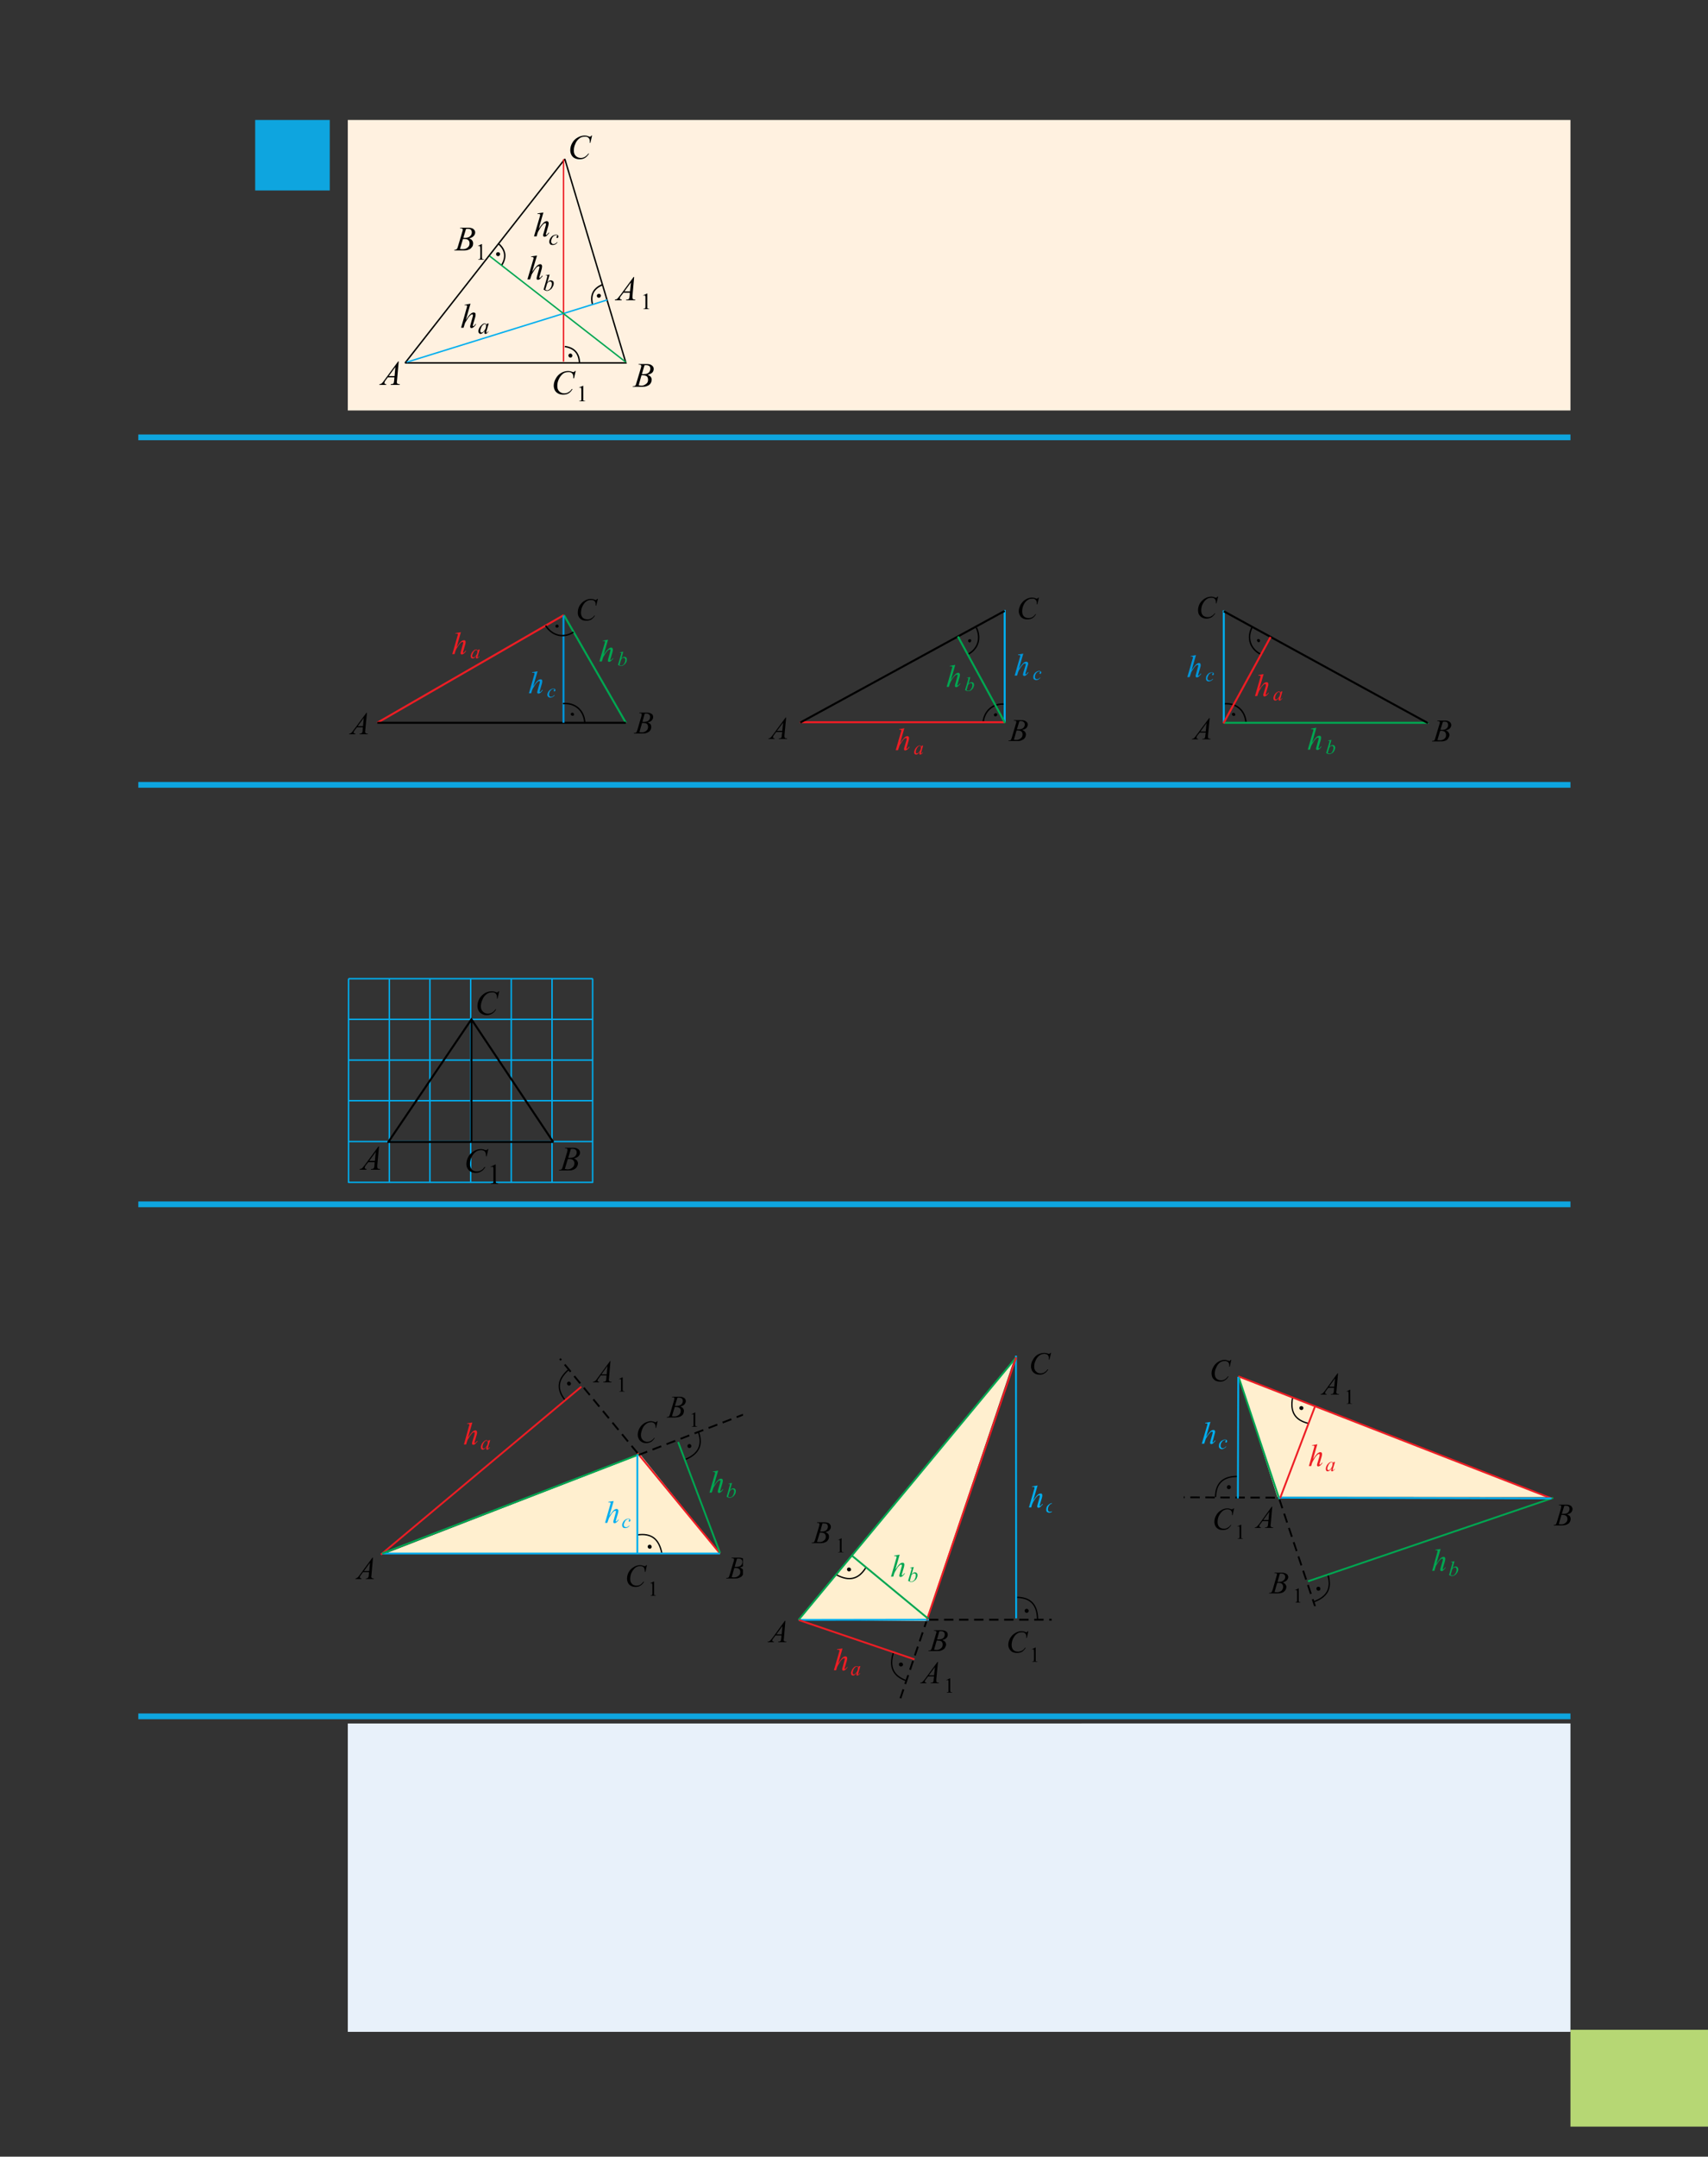 <?xml version="1.0" encoding="UTF-8" standalone="no"?>
<!DOCTYPE svg PUBLIC "-//W3C//DTD SVG 1.1//EN"
"http://www.w3.org/Graphics/SVG/1.1/DTD/svg11.dtd">
<svg viewBox="0 0 909 1147" version="1.1" xmlns="http://www.w3.org/2000/svg" xmlns:xlink="http://www.w3.org/1999/xlink">
<rect x="0" y="0" width="909" height="1147" fill="#333333" stroke="none"/>
<defs>
<clipPath id="c0_63"><path d="M187.8,850.1V719.5H395.4V850.1Z"/></clipPath>
<clipPath id="c1_63"><path d="M408.5,905.1V719.5H559.8V905.1Z"/></clipPath>
<clipPath id="c2_63"><path d="M630,854.2V719.5H837V854.2Z"/></clipPath>
<clipPath id="c3_63"><path d="M185.1,629.6V520.1H315.8V629.6Z"/></clipPath>
<style type="text/css"><![CDATA[
.g0_63{
fill: #B6D774;
}
.g1_63{
fill: #FFEFCF;
}
.g2_63{
fill: #000;
}
.g3_63{
fill: #00AEEF;
}
.g4_63{
fill: #ED1D24;
}
.g5_63{
fill: #00A651;
}
.g6_63{
fill: none;
stroke: #000;
stroke-width: 0.694;
stroke-miterlimit: 2;
}
.g7_63{
fill: none;
stroke: #000;
stroke-width: 0.972;
stroke-miterlimit: 2;
}
.g8_63{
fill: none;
stroke: #000;
stroke-width: 0.972;
stroke-miterlimit: 2;
stroke-dasharray: 5,3;
}
.g9_63{
fill: none;
stroke: #ED1D24;
stroke-width: 0.972;
stroke-miterlimit: 2;
}
.ga_63{
fill: none;
stroke: #00AEEF;
stroke-width: 0.972;
stroke-miterlimit: 2;
}
.gb_63{
fill: none;
stroke: #00A651;
stroke-width: 0.972;
stroke-miterlimit: 2;
}
.gc_63{
fill: none;
stroke: #000;
stroke-width: 0.7;
stroke-miterlimit: 2;
}
.gd_63{
fill: none;
stroke: #000;
stroke-width: 0.98;
stroke-miterlimit: 2;
}
.ge_63{
fill: none;
stroke: #000;
stroke-width: 0.98;
stroke-miterlimit: 2;
stroke-dasharray: 5,3;
}
.gf_63{
fill: none;
stroke: #00AEEF;
stroke-width: 0.98;
stroke-miterlimit: 2;
}
.gg_63{
fill: none;
stroke: #00A651;
stroke-width: 0.98;
stroke-miterlimit: 2;
}
.gh_63{
fill: none;
stroke: #ED1D24;
stroke-width: 0.98;
stroke-miterlimit: 2;
}
.gi_63{
fill: none;
stroke: #000;
stroke-width: 0.689;
stroke-miterlimit: 2;
}
.gj_63{
fill: none;
stroke: #000;
stroke-width: 0.965;
stroke-miterlimit: 2;
}
.gk_63{
fill: none;
stroke: #000;
stroke-width: 0.965;
stroke-miterlimit: 2;
stroke-dasharray: 5,3;
}
.gl_63{
fill: none;
stroke: #00A651;
stroke-width: 0.965;
stroke-miterlimit: 2;
}
.gm_63{
fill: none;
stroke: #ED1D24;
stroke-width: 0.965;
stroke-miterlimit: 2;
}
.gn_63{
fill: none;
stroke: #00AEEF;
stroke-width: 0.965;
stroke-miterlimit: 2;
}
.go_63{
fill: none;
stroke: #00AEEF;
stroke-width: 0.763;
stroke-miterlimit: 2;
}
.gp_63{
fill: none;
stroke: #000;
stroke-width: 1.069;
stroke-miterlimit: 2;
}
.gq_63{
fill: #FFF1E0;
}
.gr_63{
fill: none;
stroke: #0EA5DF;
stroke-width: 3.055;
}
.gs_63{
fill: #E8F1FA;
}
.gt_63{
fill: #0EA5DF;
}
.gu_63{
fill: none;
stroke: #000;
stroke-width: 0.763;
stroke-miterlimit: 2;
}
.gv_63{
fill: none;
stroke: #ED1D24;
stroke-width: 0.763;
stroke-miterlimit: 2;
}
.gw_63{
fill: none;
stroke: #00A651;
stroke-width: 0.763;
stroke-miterlimit: 2;
}
.gx_63{
fill: none;
stroke: #ED1D24;
stroke-width: 1.069;
stroke-linejoin: round;
}
.gy_63{
fill: none;
stroke: #00A651;
stroke-width: 1.069;
stroke-linejoin: round;
}
.gz_63{
fill: none;
stroke: #000;
stroke-width: 1.069;
stroke-linejoin: round;
}
.g10_63{
fill: none;
stroke: #0095DA;
stroke-width: 1.069;
stroke-linejoin: round;
}
.g11_63{
fill: #0095DA;
}
.g12_63{
fill: none;
stroke: #000;
stroke-width: 0.763;
stroke-linejoin: round;
}
.g13_63{
fill: none;
stroke: #00AEEF;
stroke-width: 1.069;
stroke-linejoin: round;
}
]]></style>
</defs>
<path d="M835.8,1131h73.6v-51.5H835.8V1131Z" class="g0_63"/>
<path d="M204.9,826.3L340.8,773.6l42.5,52.7Z" class="g1_63"/>
<path fill-rule="evenodd" d="M198.5,828.4l-.8,9.2c-.1,.5,-.1,.7,-.1,.9c0,.2,0,.4,.1,.5c.1,.1,.3,.3,.4,.3c.2,.1,.5,.2,.9,.2l-.1,.3h-4.3l.1,-.3h.2c.3,0,.6,-.1,.8,-.3c.2,-.1,.3,-.3,.4,-.5c0,-.2,.1,-.6,.2,-1.2l.1,-1.4h-3.2l-1.1,1.5c-.2,.4,-.4,.6,-.5,.8c0,.1,-.1,.3,-.1,.4c0,.2,.1,.3,.2,.4c.2,.2,.4,.2,.7,.3v.3h-3.3l.1,-.3c.4,-.1,.7,-.2,1,-.5c.4,-.2,.8,-.8,1.4,-1.6l6.6,-9Zm-1.6,2.7l-3.2,4.4h2.8Z" class="g2_63"/>
<path clip-path="url(#c0_63)" fill-rule="evenodd" d="M389.3,828.7l.1,-.3h4c.6,0,1.2,.1,1.8,.3c.5,.2,.9,.5,1.1,.9c.3,.3,.4,.7,.4,1.1c0,.7,-.2,1.3,-.7,1.8c-.4,.5,-1.2,.9,-2.2,1.1c.6,.3,1.1,.6,1.5,1c.3,.4,.4,.9,.4,1.4c0,.5,-.1,1.1,-.4,1.6c-.3,.5,-.6,.9,-1.1,1.1c-.4,.3,-1,.5,-1.6,.7c-.4,.1,-1.1,.1,-2.1,.1h-4l.1,-.3c.4,0,.7,-.1,.9,-.1c.2,-.1,.3,-.2,.4,-.4c.1,-.2,.3,-.7,.5,-1.4l2,-6.7c.2,-.6,.3,-1,.3,-1.2c0,-.2,-.1,-.4,-.3,-.5c-.1,-.1,-.4,-.2,-.8,-.2c-.1,0,-.2,0,-.3,0m1.7,4.6c.3,0,.6,0,.8,0c1.1,0,1.9,-.2,2.5,-.7c.5,-.5,.8,-1.1,.8,-1.9c0,-.5,-.2,-1,-.5,-1.3c-.3,-.3,-.9,-.5,-1.6,-.5c-.2,0,-.5,.1,-.8,.1Zm-1.6,5.5c.6,.1,1,.1,1.4,.1c.8,0,1.6,-.3,2.2,-.8c.7,-.5,1,-1.2,1,-2.1c0,-.6,-.2,-1.2,-.6,-1.5c-.4,-.4,-1.1,-.6,-2,-.6c-.1,0,-.4,0,-.6,0Z" class="g2_63"/>
<path fill-rule="evenodd" d="M344.3,832.4l-.8,3.6h-.3l-.1,-.9c0,-.3,-.1,-.6,-.2,-.9c-.1,-.3,-.2,-.5,-.4,-.7c-.2,-.2,-.4,-.3,-.7,-.4c-.3,-.1,-.7,-.2,-1,-.2c-1,0,-1.9,.3,-2.6,.8c-.9,.7,-1.6,1.7,-2.2,2.9c-.4,1.1,-.6,2.1,-.6,3.2c0,1,.3,1.9,.9,2.5c.6,.7,1.5,1,2.5,1c.7,0,1.4,-.2,2,-.5c.6,-.4,1.1,-.9,1.6,-1.6h.4c-.6,1,-1.3,1.7,-2,2.1c-.7,.5,-1.6,.7,-2.6,.7c-.9,0,-1.7,-.2,-2.4,-.6c-.7,-.3,-1.2,-.9,-1.6,-1.6c-.3,-.7,-.5,-1.4,-.5,-2.2c0,-1.2,.3,-2.4,.9,-3.5c.7,-1.2,1.6,-2.1,2.7,-2.7c1.1,-.7,2.3,-1,3.4,-1c.5,0,1.1,.1,1.8,.4c.3,.1,.5,.1,.6,.1c.2,0,.3,0,.4,0c.1,-.1,.2,-.3,.5,-.5Z" class="g2_63"/>
<path fill-rule="evenodd" d="M326.6,798.3l-2.3,7.9c1,-1.5,1.8,-2.5,2.3,-3c.6,-.5,1.1,-.7,1.6,-.7c.3,0,.5,.1,.6,.3c.2,.1,.3,.4,.3,.7c0,.3,-.1,.8,-.2,1.3l-1,3.4c-.1,.5,-.2,.7,-.2,.7c0,.1,0,.2,.1,.2c0,.1,.1,.1,.1,.1c.1,0,.2,0,.3,-.1c.3,-.3,.6,-.6,.9,-1l.2,.1c-.1,.3,-.4,.6,-.7,1c-.4,.3,-.6,.6,-.9,.7c-.2,.1,-.4,.2,-.6,.2c-.2,0,-.4,-.1,-.5,-.2c-.1,-.1,-.2,-.3,-.2,-.5c0,-.2,.1,-.7,.3,-1.3l.9,-3.3c.1,-.4,.2,-.7,.2,-1c0,-.1,0,-.2,-.1,-.2c-.1,-.1,-.2,-.1,-.3,-.1c-.1,0,-.3,0,-.5,.2c-.4,.2,-.8,.6,-1.3,1.2c-.1,.2,-.5,.9,-1.3,2.1c-.2,.4,-.4,.8,-.5,1.2l-.6,1.7H322l2.7,-9.4l.3,-1c0,-.1,-.1,-.2,-.2,-.4c-.1,-.1,-.2,-.1,-.4,-.1c-.1,0,-.3,0,-.5,0l-.1,.1v-.4Z" class="g3_63"/>
<path fill-rule="evenodd" d="M251.4,756.5l-2.3,8c1,-1.5,1.8,-2.5,2.3,-3c.6,-.5,1.1,-.8,1.6,-.8c.3,0,.5,.1,.7,.3c.1,.2,.2,.4,.2,.7c0,.4,0,.8,-.2,1.4l-1,3.4c-.1,.4,-.2,.6,-.2,.7q0,.1,.1,.2c0,0,.1,0,.2,0c0,0,.1,0,.2,-.1c.3,-.2,.6,-.5,.9,-1l.3,.2c-.2,.3,-.5,.6,-.8,.9c-.3,.4,-.6,.6,-.8,.8c-.3,.1,-.5,.2,-.7,.2c-.2,0,-.3,-.1,-.5,-.2c-.1,-.2,-.2,-.3,-.2,-.5c0,-.3,.1,-.7,.3,-1.4l1,-3.2c.1,-.5,.1,-.8,.1,-1c0,-.1,0,-.2,-.1,-.3c0,0,-.1,-.1,-.2,-.1c-.2,0,-.4,.1,-.6,.2c-.3,.2,-.8,.7,-1.2,1.3c-.2,.2,-.6,.8,-1.3,2c-.3,.4,-.5,.8,-.6,1.3l-.5,1.7h-1.2l2.6,-9.4l.3,-1c0,-.2,0,-.3,-.2,-.4c-.1,-.1,-.2,-.2,-.4,-.2c-.1,0,-.2,0,-.4,.1h-.2V757Z" class="g4_63"/>
<path fill-rule="evenodd" d="M382.2,782.1l-2.3,8c1,-1.5,1.7,-2.5,2.3,-3c.6,-.5,1.1,-.7,1.6,-.7c.2,0,.5,.1,.6,.2c.2,.2,.3,.5,.3,.8c0,.3,-.1,.8,-.2,1.3l-1,3.4c-.1,.4,-.2,.6,-.2,.7q0,.1,.1,.2c0,0,.1,.1,.1,.1c.1,0,.2,-.1,.3,-.2c.3,-.2,.6,-.5,.9,-1l.2,.2c-.2,.3,-.4,.6,-.7,1c-.4,.3,-.6,.5,-.9,.7c-.2,.1,-.4,.2,-.6,.2c-.2,0,-.4,-.1,-.5,-.2c-.1,-.1,-.2,-.3,-.2,-.5c0,-.3,.1,-.7,.3,-1.4l.9,-3.2c.1,-.4,.2,-.8,.2,-1c0,-.1,0,-.2,-.1,-.3c-.1,0,-.2,-.1,-.3,-.1c-.1,0,-.3,.1,-.5,.2c-.4,.2,-.8,.7,-1.3,1.3c-.1,.2,-.5,.8,-1.3,2c-.2,.4,-.4,.8,-.5,1.3l-.6,1.7h-1.2l2.7,-9.4l.3,-1c0,-.2,-.1,-.3,-.2,-.4c-.1,-.1,-.3,-.2,-.4,-.2c-.1,0,-.3,.1,-.5,.1h-.1v-.3Z" class="g5_63"/>
<path fill-rule="evenodd" d="M350,755.8l-.8,3.6h-.3v-.9c-.1,-.3,-.1,-.6,-.2,-.8c-.1,-.3,-.3,-.5,-.5,-.7c-.2,-.2,-.4,-.3,-.7,-.4c-.3,-.2,-.6,-.2,-1,-.2c-1,0,-1.8,.3,-2.5,.8c-1,.7,-1.7,1.6,-2.2,2.9c-.4,1,-.7,2.1,-.7,3.1c0,1.1,.3,1.9,1,2.6c.6,.6,1.4,1,2.4,1c.8,0,1.4,-.2,2,-.6c.6,-.3,1.1,-.8,1.7,-1.5h.3c-.6,.9,-1.2,1.6,-1.9,2.1c-.8,.4,-1.6,.7,-2.7,.7c-.9,0,-1.7,-.2,-2.4,-.6c-.6,-.4,-1.2,-.9,-1.5,-1.6c-.4,-.7,-.6,-1.4,-.6,-2.2c0,-1.2,.3,-2.4,1,-3.6c.6,-1.1,1.5,-2,2.6,-2.7c1.2,-.6,2.3,-1,3.4,-1c.6,0,1.2,.2,1.9,.4c.2,.1,.5,.2,.6,.2c.1,0,.2,0,.3,-.1c.1,0,.3,-.2,.5,-.5Z" class="g2_63"/>
<path fill-rule="evenodd" d="M346.1,842l1.8,-.9h.2v6.3c0,.4,0,.7,0,.8c0,.1,.1,.1,.2,.2c.1,0,.3,.1,.7,.1v.2h-2.8v-.2c.4,0,.6,-.1,.7,-.1c.1,-.1,.2,-.1,.2,-.2c0,-.1,.1,-.4,.1,-.8v-4c0,-.6,-.1,-.9,-.1,-1.1c0,-.1,-.1,-.2,-.1,-.2c-.1,-.1,-.2,-.1,-.3,-.1c-.1,0,-.3,.1,-.5,.2Z" class="g2_63"/>
<path fill-rule="evenodd" d="M335.1,811.4c-.4,.5,-.8,.8,-1.1,1c-.4,.2,-.8,.3,-1.3,.3c-.5,0,-.9,-.1,-1.2,-.4c-.2,-.3,-.4,-.7,-.4,-1.2c0,-.5,.2,-1.1,.5,-1.6c.3,-.6,.7,-1,1.2,-1.3c.5,-.4,1.1,-.5,1.6,-.5c.4,0,.7,0,.8,.2c.2,.2,.3,.4,.3,.6c0,.2,0,.4,-.2,.6c-.1,.1,-.2,.2,-.3,.2c-.2,0,-.2,-.1,-.3,-.1c-.1,-.1,-.1,-.2,-.1,-.3q0,-.1,0,-.2c0,-.1,.1,-.1,.2,-.2q.1,-.1,.1,-.2c0,0,.1,-.1,.1,-.1c0,-.1,-.1,-.1,-.1,-.2c-.1,-.1,-.3,-.1,-.5,-.1c-.3,0,-.7,.1,-1,.4c-.4,.2,-.7,.6,-.9,1.1c-.3,.5,-.5,1.1,-.5,1.6c0,.4,.1,.7,.3,.9c.2,.2,.5,.3,.9,.3c.3,0,.6,0,.8,-.2c.3,-.1,.6,-.4,.9,-.7Z" class="g3_63"/>
<path fill-rule="evenodd" d="M260.9,765.9l-1.1,3.7l-.1,.5q0,.1,0,.1q0,.1,0,.2c0,0,.1,0,.1,0q.1,0,.2,-.1c.1,-.1,.3,-.3,.6,-.6l.2,.1c-.3,.4,-.6,.7,-.8,.9c-.3,.2,-.5,.3,-.7,.3c-.2,0,-.3,-.1,-.4,-.1c-.1,-.1,-.1,-.2,-.1,-.4c0,-.1,0,-.4,.1,-.7l.1,-.4c-.5,.6,-.9,1.1,-1.3,1.3c-.3,.2,-.6,.3,-.8,.3c-.3,0,-.5,-.1,-.7,-.3c-.2,-.3,-.3,-.6,-.3,-1c0,-.5,.2,-1.1,.5,-1.8c.4,-.6,.8,-1.1,1.3,-1.5c.4,-.3,.8,-.5,1.2,-.5c.2,0,.4,.1,.6,.2c.1,.1,.2,.3,.3,.6l.2,-.7Zm-2,.3c-.2,0,-.5,.1,-.7,.3c-.4,.3,-.7,.8,-1,1.4c-.3,.6,-.4,1.2,-.4,1.7c0,.2,0,.4,.2,.5c.1,.2,.2,.3,.4,.3c.4,0,.8,-.3,1.3,-.9c.6,-.8,.9,-1.6,.9,-2.4c0,-.3,-.1,-.6,-.2,-.7c-.1,-.1,-.3,-.2,-.5,-.2Z" class="g4_63"/>
<path fill-rule="evenodd" d="M389.6,788.7l-1.1,3.8c.4,-.4,.7,-.6,.9,-.8c.3,-.1,.6,-.2,.9,-.2c.4,0,.7,.2,.9,.4c.3,.3,.4,.6,.4,1.1c0,.6,-.1,1.2,-.5,1.8c-.3,.5,-.7,1,-1.2,1.3c-.5,.3,-1,.5,-1.5,.5c-.6,0,-1.1,-.2,-1.7,-.6l1.6,-5.7c.2,-.5,.2,-.7,.2,-.8c0,-.1,0,-.2,-.1,-.2c0,-.1,-.2,-.1,-.3,-.1c-.1,0,-.2,0,-.4,0V789Zm-2.1,7.3c.4,.2,.7,.3,1,.3c.3,0,.6,-.1,1,-.3c.3,-.2,.6,-.6,.8,-1.2c.3,-.6,.4,-1.1,.4,-1.7c0,-.3,-.1,-.6,-.2,-.8c-.2,-.2,-.4,-.3,-.6,-.3c-.3,0,-.7,.2,-1,.5c-.3,.2,-.5,.6,-.7,1.1Z" class="g5_63"/>
<path d="M352.2,826c-1.5,-7.7,-5.7,-10.7,-12.9,-9.7m25.6,-40.2c7.1,-3,9.2,-7.7,6.8,-14.6M302.4,728.6c-5.8,5.2,-6.2,10.3,-1.7,16" class="g6_63"/>
<path fill-rule="evenodd" d="M346.3,822.5c0,-.3,-.3,-.6,-.7,-.5c-.3,.1,-.5,.4,-.4,.7c0,.3,.4,.5,.7,.5c.3,-.1,.5,-.4,.4,-.7Z" class="g2_63"/>
<path d="M346.3,822.5c0,-.3,-.3,-.6,-.7,-.5c-.3,.1,-.5,.4,-.4,.7c0,.3,.4,.5,.7,.5c.3,-.1,.5,-.4,.4,-.7Z" class="g7_63"/>
<path fill-rule="evenodd" d="M367.1,769.6c.3,-.1,.5,-.5,.3,-.8c-.1,-.3,-.4,-.4,-.7,-.3c-.3,.1,-.5,.5,-.3,.8c.1,.3,.4,.4,.7,.3Z" class="g2_63"/>
<path d="M367.1,769.6c.3,-.1,.5,-.5,.3,-.8c-.1,-.3,-.4,-.4,-.7,-.3c-.3,.1,-.5,.5,-.3,.8c.1,.3,.4,.4,.7,.3Z" class="g7_63"/>
<path fill-rule="evenodd" d="M302.4,735.4c-.2,.2,-.2,.6,0,.8c.2,.3,.6,.3,.8,.1c.2,-.2,.3,-.6,0,-.8c-.2,-.3,-.5,-.3,-.8,-.1Z" class="g2_63"/>
<path d="M302.4,735.4c-.2,.2,-.2,.6,0,.8c.2,.3,.6,.3,.8,.1c.2,-.2,.3,-.6,0,-.8c-.2,-.3,-.5,-.3,-.8,-.1Z" class="g7_63"/>
<path fill-rule="evenodd" d="M357.6,743.1l.1,-.3h4c.6,0,1.2,.1,1.7,.3c.5,.2,.9,.5,1.2,.8c.2,.4,.4,.8,.4,1.2c0,.7,-.3,1.2,-.7,1.8c-.5,.5,-1.2,.9,-2.3,1.1c.7,.2,1.2,.6,1.5,1c.3,.4,.5,.9,.5,1.4c0,.5,-.2,1,-.4,1.6c-.3,.5,-.7,.8,-1.1,1.1c-.5,.3,-1,.5,-1.6,.6c-.5,.1,-1.2,.2,-2.1,.2h-4.1l.2,-.3c.4,0,.7,-.1,.8,-.1c.2,-.1,.4,-.3,.5,-.4c.1,-.2,.3,-.7,.5,-1.4l2,-6.8c.1,-.5,.2,-.9,.2,-1.2c0,-.2,0,-.3,-.2,-.5c-.1,-.1,-.4,-.1,-.8,-.1c-.1,0,-.2,0,-.3,0m1.6,4.6c.4,0,.7,0,.8,0c1.1,0,2,-.3,2.5,-.7c.6,-.5,.9,-1.2,.9,-1.9c0,-.6,-.2,-1,-.5,-1.3c-.4,-.3,-.9,-.5,-1.7,-.5c-.2,0,-.4,0,-.7,.1Zm-1.6,5.5c.6,0,1.1,.1,1.4,.1c.9,0,1.6,-.3,2.3,-.8c.6,-.5,1,-1.2,1,-2.1c0,-.7,-.2,-1.2,-.7,-1.6c-.4,-.3,-1,-.5,-1.9,-.5c-.2,0,-.4,0,-.6,0Z" class="g2_63"/>
<path fill-rule="evenodd" d="M368.1,752.1l1.7,-.9h.2v6.3c0,.4,0,.7,.1,.8c0,.1,.1,.2,.2,.2c.1,.1,.3,.1,.7,.1v.2h-2.8v-.2c.3,0,.6,0,.7,-.1c.1,0,.1,-.1,.2,-.2c0,-.1,0,-.4,0,-.8v-4c0,-.5,0,-.9,0,-1c0,-.2,-.1,-.2,-.2,-.3c0,0,-.1,-.1,-.2,-.1c-.1,0,-.3,.1,-.6,.2Z" class="g2_63"/>
<path fill-rule="evenodd" d="M324.9,723.8l-.8,9.3c0,.4,-.1,.7,-.1,.8c0,.2,.1,.4,.2,.5c.1,.2,.2,.3,.4,.4c.2,0,.5,.1,.9,.1l-.1,.3H321l.1,-.3h.2c.4,0,.7,-.1,.9,-.2c.1,-.2,.3,-.3,.3,-.6c.1,-.1,.2,-.5,.2,-1.2l.1,-1.4h-3.1l-1.1,1.6c-.3,.3,-.4,.6,-.5,.7c-.1,.2,-.1,.3,-.1,.4c0,.2,.1,.3,.2,.5c.1,.1,.4,.2,.7,.2l-.1,.3h-3.3l.1,-.3c.4,0,.8,-.2,1.1,-.4c.3,-.3,.8,-.8,1.4,-1.7l6.6,-9Zm-1.6,2.7l-3.2,4.4h2.8Z" class="g2_63"/>
<path fill-rule="evenodd" d="M329.5,733.4l1.7,-.9h.2v6.3c0,.4,0,.7,.1,.8c0,.1,.1,.2,.2,.2c.1,.1,.3,.1,.7,.1v.2h-2.8v-.2c.3,0,.6,0,.7,-.1c.1,0,.1,-.1,.2,-.2c0,-.1,0,-.3,0,-.8v-4c0,-.5,0,-.9,0,-1c-.1,-.1,-.1,-.2,-.2,-.3c0,0,-.1,-.1,-.2,-.1c-.1,0,-.3,.1,-.6,.2Z" class="g2_63"/>
<path d="M339.3,772.8L298,722.6" class="g8_63"/>
<path d="M383.2,826.2L339.3,772.8M309.4,737.5L202.7,826.8" class="g9_63"/>
<path d="M203.4,826.2H383.2" class="ga_63"/>
<path d="M340.1,773.5L203.4,826.2" class="gb_63"/>
<path clip-path="url(#c0_63)" d="M396.7,751.9l-56.6,21.8" class="g8_63"/>
<path d="M360.9,766.9l22.3,59" class="gb_63"/>
<path d="M339.2,773.6v52.9" class="ga_63"/>
<path clip-path="url(#c1_63)" fill-rule="evenodd" d="M416.4,864.8l-3.2,4.4H416ZM418,862l-.8,9.3c-.1,.4,-.1,.7,-.1,.8c0,.3,0,.4,.1,.5c.1,.2,.3,.3,.4,.4c.2,.1,.5,.1,.9,.1v.3h-4.4l.1,-.3h.1c.4,0,.7,-.1,.9,-.2c.2,-.1,.3,-.3,.4,-.5c0,-.2,.1,-.6,.2,-1.2l.1,-1.4h-3.2l-1.1,1.5c-.3,.3,-.4,.6,-.5,.7c-.1,.2,-.1,.3,-.1,.4c0,.2,.1,.4,.2,.5c.1,.1,.4,.2,.7,.2l-.1,.3h-3.3l.1,-.3c.4,0,.8,-.1,1.1,-.4c.3,-.3,.8,-.8,1.4,-1.6l6.6,-9.1Z" class="g2_63"/>
<path fill-rule="evenodd" d="M497.1,877.4c.5,0,1,.1,1.3,.1c.9,0,1.7,-.3,2.3,-.8c.7,-.5,1,-1.2,1,-2.1c0,-.6,-.2,-1.2,-.6,-1.6c-.4,-.3,-1.1,-.5,-2,-.5c-.2,0,-.4,0,-.6,0Zm1.6,-5.5c.3,0,.6,0,.7,0c1.2,0,2,-.2,2.6,-.7c.5,-.5,.8,-1.1,.8,-1.9c0,-.6,-.2,-1,-.5,-1.3c-.3,-.3,-.9,-.5,-1.6,-.5c-.2,0,-.5,.1,-.8,.1ZM497,867.3l.1,-.3h4c.7,0,1.3,.1,1.8,.3c.5,.2,.9,.5,1.2,.9c.2,.3,.3,.7,.3,1.1c0,.7,-.2,1.3,-.7,1.8c-.4,.5,-1.2,.9,-2.2,1.1c.7,.3,1.2,.6,1.5,1c.3,.4,.5,.9,.5,1.4c0,.5,-.2,1.1,-.5,1.6c-.3,.5,-.6,.9,-1.1,1.1c-.4,.3,-1,.5,-1.6,.7c-.4,0,-1.1,.1,-2.1,.1h-4.1l.1,-.3c.5,0,.8,-.1,.9,-.1c.2,-.1,.4,-.3,.5,-.4c.1,-.2,.3,-.7,.5,-1.4l2,-6.8c.2,-.5,.3,-.9,.3,-1.2c0,-.2,-.1,-.3,-.3,-.4c-.1,-.2,-.4,-.2,-.8,-.2c-.1,0,-.2,0,-.3,0Z" class="g2_63"/>
<path fill-rule="evenodd" d="M547.3,867.5l-.8,3.6h-.3v-.9c0,-.3,-.1,-.6,-.2,-.9c-.1,-.2,-.2,-.5,-.4,-.6c-.2,-.2,-.5,-.4,-.8,-.5c-.3,-.1,-.6,-.1,-1,-.1c-1,0,-1.8,.2,-2.6,.8c-.9,.6,-1.6,1.6,-2.2,2.9c-.4,1,-.6,2,-.6,3.1c0,1.1,.3,1.9,.9,2.6c.7,.6,1.5,.9,2.5,.9c.7,0,1.4,-.2,2,-.5c.6,-.3,1.2,-.8,1.7,-1.6h.4c-.6,1,-1.3,1.7,-2,2.2c-.8,.4,-1.7,.6,-2.7,.6c-.9,0,-1.7,-.2,-2.4,-.5c-.7,-.4,-1.2,-1,-1.6,-1.6c-.4,-.7,-.6,-1.5,-.6,-2.3c0,-1.2,.4,-2.4,1,-3.5c.7,-1.1,1.6,-2.1,2.7,-2.7c1.1,-.7,2.3,-1,3.4,-1c.6,0,1.2,.1,1.9,.4c.3,.1,.5,.2,.6,.2c.1,0,.2,-.1,.4,-.1c.1,-.1,.2,-.2,.4,-.5Z" class="g2_63"/>
<path fill-rule="evenodd" d="M434.8,820c.6,.1,1.1,.1,1.4,.1c.9,0,1.6,-.2,2.3,-.8c.7,-.5,1,-1.2,1,-2.1c0,-.6,-.2,-1.1,-.6,-1.5c-.4,-.4,-1.1,-.6,-2,-.6c-.2,0,-.4,0,-.6,0Zm1.7,-5.5c.3,0,.6,0,.7,0c1.2,0,2,-.2,2.6,-.7c.5,-.5,.8,-1.1,.8,-1.9c0,-.5,-.2,-1,-.5,-1.3c-.3,-.3,-.9,-.4,-1.6,-.4c-.2,0,-.5,0,-.8,0Zm-1.7,-4.6l.1,-.3h4c.6,0,1.2,.1,1.8,.3c.5,.2,.9,.5,1.1,.9c.3,.4,.4,.7,.4,1.2c0,.6,-.2,1.2,-.7,1.7c-.4,.5,-1.2,.9,-2.2,1.1c.6,.3,1.1,.6,1.5,1c.3,.5,.4,.9,.4,1.4c0,.6,-.1,1.1,-.4,1.6c-.3,.5,-.6,.9,-1.1,1.2c-.4,.2,-1,.4,-1.6,.6c-.4,.1,-1.1,.1,-2.1,.1h-4.1l.1,-.3c.5,0,.7,0,.9,-.1c.2,-.1,.4,-.2,.5,-.4c.1,-.2,.3,-.7,.5,-1.4l2,-6.7c.2,-.6,.2,-1,.2,-1.2c0,-.2,0,-.4,-.2,-.5c-.1,-.1,-.4,-.2,-.8,-.2c-.1,0,-.2,0,-.3,0Z" class="g2_63"/>
<path fill-rule="evenodd" d="M552.2,790l-2.3,8c1,-1.5,1.7,-2.5,2.3,-3c.6,-.5,1.1,-.7,1.6,-.7c.3,0,.5,0,.7,.2c.1,.2,.2,.4,.2,.7c0,.4,0,.8,-.2,1.4l-1,3.4c-.1,.4,-.2,.6,-.2,.7q0,.1,.1,.2c0,0,.1,0,.1,0c.1,0,.2,0,.3,-.1c.3,-.2,.6,-.5,.9,-1l.3,.2c-.2,.3,-.5,.6,-.8,.9c-.3,.4,-.6,.6,-.9,.8c-.2,.1,-.4,.2,-.6,.2c-.2,0,-.4,-.1,-.5,-.2c-.1,-.2,-.2,-.3,-.2,-.5c0,-.3,.1,-.7,.3,-1.4l.9,-3.2c.2,-.5,.2,-.8,.2,-1c0,-.1,0,-.2,-.1,-.3c0,0,-.1,-.1,-.2,-.1c-.2,0,-.4,.1,-.6,.2c-.4,.2,-.8,.7,-1.3,1.3c-.1,.2,-.5,.8,-1.3,2c-.2,.4,-.4,.8,-.6,1.3l-.5,1.7h-1.2l2.7,-9.4l.3,-1c0,-.2,-.1,-.3,-.2,-.4c-.1,-.1,-.3,-.2,-.4,-.2c-.1,0,-.3,.1,-.5,.1h-.2v-.3Z" class="g3_63"/>
<path fill-rule="evenodd" d="M448.4,876.7l-2.3,7.9c1,-1.5,1.7,-2.5,2.3,-3c.5,-.5,1.1,-.7,1.6,-.7c.3,0,.5,.1,.6,.3c.2,.1,.3,.4,.3,.7c0,.3,-.1,.8,-.2,1.3l-1,3.4c-.1,.4,-.2,.7,-.2,.7c0,.1,0,.2,.1,.2c0,.1,.1,.1,.1,.1c.1,0,.2,-.1,.3,-.1c.3,-.3,.6,-.6,.9,-1l.2,.1c-.1,.3,-.4,.6,-.7,1c-.4,.3,-.6,.6,-.9,.7c-.2,.1,-.4,.2,-.6,.2c-.2,0,-.4,-.1,-.5,-.2c-.1,-.1,-.2,-.3,-.2,-.5c0,-.2,.1,-.7,.3,-1.3l.9,-3.3c.1,-.4,.2,-.7,.2,-1c0,-.1,0,-.2,-.1,-.2c-.1,-.1,-.2,-.1,-.3,-.1c-.1,0,-.3,0,-.5,.2c-.4,.2,-.8,.6,-1.3,1.2c-.1,.2,-.6,.9,-1.3,2.1c-.2,.4,-.4,.8,-.6,1.2l-.5,1.7h-1.2l2.7,-9.4l.3,-1c0,-.1,-.1,-.3,-.2,-.4c-.1,-.1,-.3,-.1,-.5,-.1c0,0,-.2,0,-.4,0l-.2,.1v-.4Z" class="g4_63"/>
<path fill-rule="evenodd" d="M478.7,825.8l-2,7.1c.9,-1.3,1.6,-2.2,2.1,-2.6c.5,-.5,.9,-.7,1.4,-.7c.2,0,.4,.1,.6,.2c.1,.2,.2,.4,.2,.7c0,.3,0,.7,-.2,1.2l-.9,3.1c-.1,.3,-.2,.5,-.2,.6c0,0,.1,.1,.1,.1q.1,.1,.2,.1c0,0,.1,0,.2,-.1c.3,-.2,.5,-.5,.8,-.9l.2,.2c-.1,.2,-.4,.5,-.7,.8c-.3,.3,-.5,.5,-.7,.7c-.2,.1,-.4,.1,-.6,.1c-.2,0,-.3,0,-.4,-.1c-.2,-.1,-.2,-.3,-.2,-.5c0,-.2,.1,-.6,.2,-1.2l.9,-2.9c.1,-.4,.2,-.7,.2,-.9c0,-.1,-.1,-.2,-.1,-.2c-.1,-.1,-.2,-.1,-.3,-.1c-.1,0,-.3,0,-.5,.1c-.3,.2,-.7,.6,-1.1,1.2c-.1,.1,-.5,.8,-1.2,1.8c-.2,.4,-.4,.7,-.5,1.2l-.5,1.5h-1.1l2.4,-8.5l.3,-.9c0,-.1,-.1,-.2,-.2,-.3c-.1,-.1,-.2,-.2,-.4,-.2c0,0,-.2,0,-.4,.1h-.1v-.3Z" class="g5_63"/>
<path fill-rule="evenodd" d="M559.4,719.5l-.9,3.6h-.3v-.9c0,-.4,-.1,-.7,-.2,-.9c-.1,-.3,-.2,-.5,-.4,-.7c-.2,-.2,-.5,-.3,-.8,-.4c-.3,-.1,-.6,-.2,-1,-.2c-.9,0,-1.8,.3,-2.5,.8c-1,.7,-1.7,1.7,-2.2,2.9c-.5,1,-.7,2.1,-.7,3.1c0,1.1,.3,2,1,2.6c.6,.7,1.4,1,2.4,1c.8,0,1.4,-.2,2,-.5c.6,-.4,1.2,-.9,1.7,-1.6h.4c-.6,1,-1.3,1.7,-2,2.1c-.8,.5,-1.6,.7,-2.7,.7c-.9,0,-1.7,-.2,-2.4,-.6c-.7,-.4,-1.2,-.9,-1.6,-1.6c-.3,-.7,-.5,-1.4,-.5,-2.2c0,-1.2,.3,-2.4,1,-3.5c.6,-1.2,1.5,-2.1,2.6,-2.8c1.2,-.6,2.3,-.9,3.5,-.9c.5,0,1.1,.1,1.8,.3c.3,.2,.5,.2,.6,.2c.2,0,.3,0,.4,-.1c.1,0,.2,-.2,.5,-.4Z" class="g2_63"/>
<path fill-rule="evenodd" d="M549.2,877.1l1.8,-.9h.2v6.3c0,.4,0,.7,0,.8c0,.1,.1,.2,.2,.2c.1,.1,.4,.1,.7,.1v.2h-2.8v-.2c.4,0,.6,0,.7,-.1c.1,0,.2,-.1,.2,-.2c0,-.1,.1,-.4,.1,-.8v-4c0,-.5,-.1,-.9,-.1,-1c0,-.2,-.1,-.2,-.1,-.3c-.1,0,-.2,-.1,-.3,-.1c-.1,0,-.3,.1,-.5,.2Z" class="g2_63"/>
<path fill-rule="evenodd" d="M446,819l1.8,-.9h.1v6.2c0,.5,.1,.7,.1,.8c0,.1,.1,.2,.2,.2c.1,.1,.3,.1,.7,.1v.2h-2.8v-.2c.3,0,.6,0,.7,0c.1,-.1,.1,-.2,.2,-.3c0,0,0,-.3,0,-.8v-4c0,-.5,0,-.8,0,-1c0,-.1,-.1,-.2,-.1,-.3c-.1,0,-.2,0,-.3,0c-.1,0,-.3,0,-.6,.1Z" class="g2_63"/>
<path clip-path="url(#c1_63)" fill-rule="evenodd" d="M560.8,803.2c-.4,.4,-.8,.8,-1.2,1c-.4,.2,-.8,.3,-1.2,.3c-.5,0,-.9,-.2,-1.2,-.4c-.3,-.3,-.4,-.7,-.4,-1.2c0,-.6,.1,-1.1,.4,-1.7c.3,-.5,.8,-.9,1.3,-1.3c.5,-.3,1,-.5,1.5,-.5c.4,0,.7,.1,.9,.3c.2,.1,.3,.3,.3,.6c0,.2,0,.4,-.2,.6c-.1,.1,-.2,.1,-.4,.1c-.1,0,-.2,0,-.2,-.1c-.1,0,-.2,-.1,-.2,-.2c0,-.1,.1,-.2,.1,-.2c0,-.1,.1,-.2,.2,-.2c0,-.1,.1,-.2,.1,-.2q0,-.1,0,-.1c0,-.1,0,-.2,-.1,-.2c-.1,-.1,-.2,-.1,-.4,-.1c-.4,0,-.7,.1,-1.1,.3c-.3,.3,-.6,.6,-.9,1.1c-.3,.6,-.4,1.1,-.4,1.7c0,.4,.1,.7,.3,.9c.2,.2,.5,.3,.9,.3c.2,0,.5,-.1,.8,-.2c.3,-.2,.6,-.4,.9,-.8Z" class="g3_63"/>
<path fill-rule="evenodd" d="M455.9,886.3c-.2,0,-.4,.2,-.7,.4c-.4,.3,-.7,.7,-1,1.3c-.3,.7,-.4,1.2,-.4,1.7c0,.2,0,.4,.2,.6c.1,.1,.2,.2,.4,.2c.4,0,.8,-.3,1.3,-.9c.6,-.8,.9,-1.6,.9,-2.4c0,-.3,0,-.5,-.2,-.7c-.1,-.1,-.2,-.2,-.5,-.2m2,-.2l-1.1,3.7l-.1,.5v.1c0,0,0,.1,0,.1q.1,.1,.2,.1c0,0,.1,0,.1,-.1c.2,-.1,.4,-.3,.6,-.7l.2,.2c-.3,.3,-.5,.6,-.8,.8c-.3,.2,-.5,.3,-.7,.3c-.2,0,-.3,0,-.4,-.1c-.1,-.1,-.1,-.2,-.1,-.3c0,-.2,0,-.4,.1,-.7l.1,-.4c-.4,.6,-.9,1,-1.3,1.3c-.3,.1,-.5,.2,-.8,.2c-.3,0,-.5,-.1,-.7,-.3c-.2,-.2,-.3,-.5,-.3,-.9c0,-.6,.2,-1.2,.5,-1.8c.4,-.7,.8,-1.2,1.3,-1.6c.5,-.3,.9,-.4,1.2,-.4c.3,0,.4,0,.6,.1c.1,.1,.2,.3,.3,.6l.2,-.6Z" class="g4_63"/>
<path fill-rule="evenodd" d="M483.6,838.3c.3,.2,.6,.3,.8,.3c.3,0,.6,-.1,.9,-.3c.4,-.3,.6,-.6,.9,-1.1c.2,-.5,.3,-1,.3,-1.5c0,-.3,-.1,-.6,-.2,-.7c-.2,-.2,-.4,-.3,-.6,-.3c-.3,0,-.6,.1,-.9,.4c-.2,.2,-.5,.6,-.6,1Zm1.9,-6.6l-1,3.4c.3,-.3,.6,-.6,.8,-.7c.3,-.1,.5,-.2,.8,-.2c.3,0,.6,.2,.9,.4c.2,.2,.3,.6,.3,1c0,.5,-.1,1,-.4,1.5c-.3,.6,-.7,1,-1.2,1.3c-.4,.3,-.9,.4,-1.3,.4c-.5,0,-1,-.2,-1.6,-.5l1.5,-5.2c.2,-.4,.2,-.6,.2,-.7q0,-.1,-.1,-.2c0,0,-.2,-.1,-.3,-.1c-.1,0,-.2,0,-.3,.1V832Z" class="g5_63"/>
<path fill-rule="evenodd" d="M497.6,886.6l-3.3,4.4h2.8Zm1.6,-2.7l-.9,9.2c0,.5,0,.7,0,.9c0,.2,0,.4,.1,.5c.1,.1,.2,.2,.4,.3c.2,.1,.5,.1,.9,.1l-.1,.3h-4.3v-.3h.2c.4,0,.7,0,.9,-.2c.2,-.1,.3,-.3,.4,-.5c0,-.2,.1,-.6,.1,-1.2l.2,-1.4h-3.2l-1.1,1.5c-.3,.4,-.5,.6,-.5,.8c-.1,.1,-.1,.3,-.1,.4c0,.2,0,.3,.2,.4c.1,.2,.4,.2,.7,.2l-.1,.3h-3.3l.1,-.3c.4,0,.8,-.1,1.1,-.4c.3,-.2,.7,-.8,1.4,-1.6l6.6,-9Z" class="g2_63"/>
<path fill-rule="evenodd" d="M503.7,893.5l1.8,-.9h.2v6.3c0,.4,0,.6,.1,.7c0,.1,.1,.2,.2,.3c.1,0,.3,.1,.7,.1v.2h-2.8V900c.3,0,.5,-.1,.7,-.1q.1,-.1,.2,-.2c0,-.1,0,-.4,0,-.8v-4c0,-.6,0,-.9,0,-1.1c-.1,-.1,-.1,-.2,-.2,-.2c0,-.1,-.1,-.1,-.2,-.1c-.1,0,-.3,0,-.6,.2Z" class="g2_63"/>
<path fill-rule="evenodd" d="M539.7,723L424.8,861.4l68,.7Z" class="g1_63"/>
<path d="M552.2,861C552,853.2,548.3,849.6,541,849.5m-65.6,29.7c-2.3,7.4,0,12.1,6.8,14.6M445.1,837.5c6.9,3.7,11.9,2.4,15.7,-3.8" class="gc_63"/>
<path fill-rule="evenodd" d="M451.6,835.2c.3,.1,.6,0,.8,-.2c.1,-.3,0,-.7,-.3,-.8c-.2,-.2,-.6,-.1,-.8,.2c-.1,.3,0,.6,.3,.8Z" class="g2_63"/>
<path d="M451.6,835.2c.3,.1,.6,0,.8,-.2c.1,-.3,0,-.7,-.3,-.8c-.2,-.2,-.6,-.1,-.8,.2c-.1,.3,0,.6,.3,.8Z" class="gd_63"/>
<path fill-rule="evenodd" d="M478.9,885c-.1,.4,.1,.7,.4,.8c.3,.1,.7,-.1,.8,-.4c.1,-.3,-.1,-.6,-.4,-.7c-.3,-.1,-.7,0,-.8,.3Z" class="g2_63"/>
<path d="M478.9,885c-.1,.4,.1,.7,.4,.8c.3,.1,.7,-.1,.8,-.4c.1,-.3,-.1,-.6,-.4,-.7c-.3,-.1,-.7,0,-.8,.3Z" class="gd_63"/>
<path fill-rule="evenodd" d="M547,856.7c0,-.3,-.3,-.6,-.6,-.6c-.4,0,-.6,.3,-.6,.6c0,.3,.3,.6,.6,.6c.3,0,.6,-.3,.6,-.6Z" class="g2_63"/>
<path d="M547,856.7c0,-.3,-.3,-.6,-.6,-.6c-.4,0,-.6,.3,-.6,.6c0,.3,.3,.6,.6,.6c.3,0,.6,-.3,.6,-.6Z" class="gd_63"/>
<path d="M494.4,861.4h65.3" class="ge_63"/>
<path d="M540.8,860.7L540.7,721M425,861.5l69.4,-.1" class="gf_63"/>
<path d="M540.8,721.9L425,861.5" class="gg_63"/>
<path d="M493.3,861.5L540.8,721.9" class="gh_63"/>
<path d="M479.2,903.2L493,862.4" class="ge_63"/>
<path d="M486.7,882.5L425.2,861.6" class="gh_63"/>
<path d="M493.9,860.8L453.1,827.1" class="gg_63"/>
<path fill-rule="evenodd" d="M478.8,826.8l-2.3,8c1,-1.5,1.7,-2.5,2.3,-3c.6,-.5,1.1,-.7,1.6,-.7c.3,0,.5,.1,.7,.3c.1,.1,.2,.4,.2,.7c0,.3,-.1,.8,-.2,1.3l-1,3.4c-.1,.4,-.2,.7,-.2,.7q0,.1,.1,.2c0,0,.1,.1,.1,.1c.1,0,.2,-.1,.3,-.1c.3,-.3,.6,-.6,.9,-1l.3,.1c-.2,.3,-.5,.6,-.8,1c-.3,.3,-.6,.6,-.9,.7c-.2,.1,-.4,.2,-.6,.2c-.2,0,-.4,-.1,-.5,-.2c-.1,-.1,-.2,-.3,-.2,-.5c0,-.2,.1,-.7,.3,-1.3l.9,-3.3c.2,-.4,.2,-.7,.2,-1c0,-.1,0,-.2,-.1,-.2q-.1,-.1,-.3,-.1c-.1,0,-.3,0,-.5,.1c-.4,.3,-.8,.7,-1.3,1.3c-.1,.2,-.6,.9,-1.3,2.1c-.2,.3,-.4,.8,-.6,1.2l-.5,1.7h-1.2l2.7,-9.4l.3,-1c0,-.1,-.1,-.3,-.2,-.4c-.1,-.1,-.3,-.1,-.4,-.1c-.1,0,-.3,0,-.5,0h-.2v-.3Z" class="g5_63"/>
<path fill-rule="evenodd" d="M484.2,840.8c.3,.2,.6,.3,.9,.3c.3,0,.7,-.2,1,-.4c.4,-.2,.7,-.6,.9,-1.2c.3,-.5,.4,-1.1,.4,-1.7c0,-.3,-.1,-.6,-.2,-.8c-.2,-.1,-.4,-.2,-.6,-.2c-.4,0,-.7,.1,-1,.4c-.4,.2,-.6,.6,-.7,1.1Zm2.1,-7.4l-1.1,3.8c.4,-.4,.7,-.6,.9,-.8c.3,-.1,.6,-.2,.8,-.2c.4,0,.8,.2,1,.4c.3,.3,.4,.7,.4,1.1c0,.6,-.2,1.2,-.5,1.8c-.3,.6,-.8,1,-1.3,1.3c-.5,.4,-1,.5,-1.5,.5c-.5,0,-1.1,-.2,-1.7,-.6L485,835c.1,-.5,.2,-.7,.2,-.8c0,-.1,0,-.2,-.1,-.2c-.1,-.1,-.2,-.1,-.4,-.1c0,0,-.2,0,-.3,0v-.2Z" class="g5_63"/>
<path fill-rule="evenodd" d="M677.1,801.3l-.8,9.2c-.1,.4,-.1,.7,-.1,.8c0,.3,0,.4,.1,.5c.1,.2,.3,.3,.4,.4c.2,.1,.5,.1,.9,.1l-.1,.3h-4.3l.1,-.3h.2c.3,0,.6,-.1,.8,-.2c.2,-.1,.3,-.3,.4,-.5c.1,-.2,.1,-.6,.2,-1.2L675,809h-3.1l-1.1,1.5c-.3,.3,-.5,.6,-.5,.7c-.1,.2,-.1,.3,-.1,.5c0,.1,.1,.3,.2,.4c.1,.1,.4,.2,.7,.2l-.1,.3h-3.2v-.3c.4,0,.8,-.1,1.1,-.4c.3,-.3,.8,-.8,1.4,-1.6l6.5,-9Zm-1.6,2.7l-3.2,4.4h2.8Z" class="g2_63"/>
<path fill-rule="evenodd" d="M829.6,800.5l.1,-.3h3.9c.7,0,1.3,.1,1.8,.3c.5,.2,.9,.5,1.1,.9c.3,.4,.4,.7,.4,1.2c0,.6,-.2,1.2,-.7,1.7c-.4,.5,-1.2,.9,-2.2,1.1c.7,.3,1.2,.6,1.5,1c.3,.4,.4,.9,.4,1.4c0,.5,-.1,1.1,-.4,1.6c-.3,.5,-.6,.9,-1.1,1.1c-.4,.3,-.9,.5,-1.5,.6c-.5,.1,-1.2,.2,-2.1,.2h-4l.1,-.3c.4,0,.7,-.1,.8,-.1c.2,-.1,.4,-.3,.5,-.4c.1,-.2,.3,-.7,.5,-1.4l2,-6.7c.1,-.6,.2,-1,.2,-1.2c0,-.2,0,-.4,-.2,-.5c-.1,-.1,-.4,-.2,-.8,-.2c-.1,0,-.2,0,-.3,0m1.6,4.6c.4,0,.6,0,.8,0c1.1,0,2,-.2,2.5,-.7c.5,-.5,.8,-1.1,.8,-1.9c0,-.5,-.1,-1,-.5,-1.3c-.3,-.3,-.8,-.4,-1.6,-.4c-.2,0,-.4,0,-.7,.1Zm-1.6,5.5c.6,0,1.1,.1,1.4,.1c.9,0,1.6,-.3,2.2,-.8c.7,-.5,1,-1.2,1,-2.1c0,-.6,-.2,-1.2,-.6,-1.5c-.4,-.4,-1,-.6,-1.9,-.6c-.2,0,-.4,0,-.7,0Z" class="g2_63"/>
<path fill-rule="evenodd" d="M678.2,836.7l.2,-.3h3.9c.6,0,1.2,.1,1.7,.3c.5,.2,.9,.5,1.2,.8c.2,.4,.4,.8,.4,1.2c0,.6,-.3,1.2,-.7,1.7c-.5,.5,-1.2,.9,-2.2,1.2c.6,.2,1.1,.6,1.4,1c.3,.4,.5,.8,.5,1.3c0,.6,-.2,1.1,-.4,1.6c-.3,.5,-.7,.9,-1.1,1.2c-.4,.2,-1,.5,-1.6,.6c-.4,.1,-1.1,.1,-2.1,.1h-4l.1,-.3c.4,0,.7,0,.9,-.1c.2,-.1,.4,-.2,.4,-.4c.2,-.2,.3,-.6,.6,-1.4l1.9,-6.7c.2,-.6,.3,-1,.3,-1.2c0,-.2,-.1,-.3,-.2,-.5c-.2,-.1,-.5,-.1,-.9,-.1c-.1,0,-.2,0,-.3,0m1.7,4.6c.3,0,.6,0,.7,0c1.2,0,2,-.3,2.5,-.8c.6,-.5,.9,-1.1,.9,-1.8c0,-.6,-.2,-1,-.5,-1.3c-.4,-.3,-.9,-.5,-1.6,-.5c-.2,0,-.5,0,-.8,.1Zm-1.6,5.4c.6,.1,1,.1,1.4,.1c.8,0,1.5,-.2,2.2,-.7c.6,-.6,1,-1.3,1,-2.1c0,-.7,-.2,-1.2,-.6,-1.6c-.4,-.4,-1.1,-.6,-2,-.6c-.1,0,-.4,0,-.6,.1Z" class="g2_63"/>
<path fill-rule="evenodd" d="M656.8,802.2l-.8,3.6h-.3v-.9c0,-.4,-.1,-.7,-.2,-.9c-.1,-.3,-.3,-.5,-.4,-.7c-.2,-.2,-.5,-.3,-.8,-.4c-.3,-.1,-.6,-.2,-1,-.2c-.9,0,-1.8,.3,-2.5,.8c-.9,.7,-1.6,1.7,-2.2,2.9c-.4,1,-.6,2.1,-.6,3.1c0,1.1,.3,1.9,.9,2.6c.6,.6,1.4,.9,2.4,.9c.8,0,1.5,-.1,2,-.5c.6,-.3,1.2,-.8,1.7,-1.5h.3c-.5,.9,-1.2,1.6,-1.9,2.1c-.7,.4,-1.6,.6,-2.6,.6c-.9,0,-1.7,-.1,-2.4,-.5c-.7,-.4,-1.2,-.9,-1.6,-1.6c-.3,-.7,-.5,-1.4,-.5,-2.2c0,-1.2,.3,-2.4,1,-3.6c.6,-1.1,1.5,-2,2.6,-2.6c1.1,-.7,2.2,-1,3.4,-1c.5,0,1.1,.1,1.8,.4c.3,.1,.5,.1,.6,.1c.1,0,.2,0,.3,-.1c.1,0,.3,-.2,.5,-.4Z" class="g2_63"/>
<path fill-rule="evenodd" d="M644.2,756.2l-2.3,8c1,-1.5,1.7,-2.5,2.3,-3c.5,-.5,1.1,-.7,1.6,-.7c.2,0,.4,0,.6,.2c.2,.2,.3,.4,.3,.7c0,.4,-.1,.8,-.3,1.4l-.9,3.4c-.2,.4,-.2,.6,-.2,.7c0,0,0,.1,0,.1q.1,.1,.2,.1c.1,0,.2,0,.2,-.1c.3,-.2,.7,-.6,1,-1l.2,.2c-.2,.3,-.4,.6,-.8,.9c-.3,.4,-.6,.6,-.8,.7c-.2,.2,-.4,.2,-.6,.2c-.2,0,-.4,0,-.5,-.2c-.1,-.1,-.2,-.2,-.2,-.4c0,-.3,.1,-.7,.3,-1.4l.9,-3.2c.1,-.5,.2,-.8,.2,-1c0,-.1,0,-.2,-.1,-.3c-.1,0,-.2,-.1,-.3,-.1c-.1,0,-.3,.1,-.5,.2c-.4,.2,-.8,.7,-1.3,1.3c-.1,.2,-.5,.8,-1.3,2c-.2,.4,-.4,.8,-.5,1.3l-.5,1.6h-1.3l2.7,-9.3l.3,-1c0,-.1,-.1,-.3,-.2,-.4c-.1,-.1,-.2,-.1,-.4,-.1c-.1,0,-.3,0,-.5,0h-.1v-.3Z" class="g3_63"/>
<path fill-rule="evenodd" d="M766.7,823.8l-2.3,7.9c1,-1.5,1.8,-2.5,2.3,-3c.6,-.5,1.1,-.7,1.6,-.7c.2,0,.5,.1,.6,.2c.2,.2,.3,.5,.3,.8c0,.3,-.1,.8,-.2,1.3l-1,3.4c-.1,.4,-.2,.6,-.2,.7q0,.1,.1,.2c0,0,.1,0,.1,0c.1,0,.2,0,.3,-.1c.3,-.2,.6,-.5,.9,-1l.2,.2c-.2,.3,-.4,.6,-.7,.9c-.4,.4,-.7,.6,-.9,.8c-.2,.1,-.4,.2,-.6,.2c-.2,0,-.4,-.1,-.5,-.2c-.1,-.2,-.2,-.3,-.2,-.5c0,-.3,.1,-.7,.3,-1.4l.9,-3.2c.1,-.4,.2,-.8,.2,-1c0,-.1,0,-.2,-.1,-.3c-.1,0,-.2,-.1,-.3,-.1c-.1,0,-.3,.1,-.5,.2c-.4,.3,-.8,.7,-1.3,1.3c-.1,.2,-.5,.8,-1.3,2c-.2,.4,-.4,.8,-.5,1.3l-.5,1.7h-1.2l2.6,-9.4l.3,-1c0,-.1,-.1,-.3,-.2,-.4c-.1,-.1,-.2,-.1,-.4,-.1c-.1,0,-.2,0,-.4,0h-.2v-.3Z" class="g5_63"/>
<path fill-rule="evenodd" d="M689.2,845.7l1.8,-.9h.2V851c0,.4,0,.7,0,.8c.1,.1,.2,.2,.3,.2c.1,.1,.3,.1,.6,.1v.2h-2.7v-.2c.3,0,.5,0,.6,-.1c.1,0,.2,-.1,.2,-.2c.1,-.1,.1,-.3,.1,-.8v-4c0,-.5,0,-.8,0,-1c-.1,-.1,-.1,-.2,-.2,-.2q-.1,-.1,-.2,-.1c-.2,0,-.3,0,-.6,.1Z" class="g2_63"/>
<path fill-rule="evenodd" d="M658.6,811.7l1.8,-.8h.2v6.2c0,.4,0,.7,0,.8c.1,.1,.1,.2,.2,.2c.1,.1,.4,.1,.7,.1v.2h-2.8v-.2c.4,0,.6,0,.7,-.1c.1,0,.2,-.1,.2,-.2c.1,-.1,.1,-.4,.1,-.8v-4c0,-.5,0,-.9,-.1,-1c0,-.1,0,-.2,-.1,-.3c-.1,0,-.2,-.1,-.2,-.1c-.2,0,-.4,.1,-.6,.2Z" class="g2_63"/>
<path fill-rule="evenodd" d="M652.6,769.3c-.3,.5,-.7,.8,-1.1,1c-.4,.2,-.8,.4,-1.2,.4c-.5,0,-.9,-.2,-1.2,-.5c-.3,-.3,-.4,-.7,-.4,-1.2c0,-.5,.1,-1.1,.4,-1.6c.3,-.5,.7,-1,1.3,-1.3c.5,-.3,1,-.5,1.5,-.5c.4,0,.7,.1,.9,.2c.2,.2,.3,.4,.3,.7c0,.2,-.1,.4,-.2,.5c-.1,.2,-.3,.2,-.4,.2c-.1,0,-.2,0,-.3,-.1c-.1,-.1,-.1,-.2,-.1,-.3c0,0,0,-.1,0,-.2c.1,0,.1,-.1,.2,-.2c.1,0,.1,-.1,.2,-.1q0,-.1,0,-.2c0,0,0,-.1,-.1,-.1c-.1,-.1,-.3,-.2,-.5,-.2c-.3,0,-.7,.2,-1,.4c-.3,.3,-.6,.6,-.9,1.1c-.3,.5,-.4,1.1,-.4,1.7c0,.3,.1,.6,.3,.8c.2,.3,.5,.4,.8,.4c.3,0,.6,-.1,.9,-.2c.2,-.2,.5,-.4,.9,-.8Z" class="g3_63"/>
<path fill-rule="evenodd" d="M774.1,830.3l-1.1,3.8c.3,-.4,.6,-.7,.9,-.8c.3,-.1,.5,-.2,.8,-.2c.4,0,.7,.1,1,.4c.2,.3,.4,.6,.4,1.1c0,.6,-.2,1.2,-.5,1.7c-.4,.6,-.8,1.1,-1.3,1.4c-.5,.3,-1,.5,-1.5,.5c-.5,0,-1.1,-.2,-1.6,-.6l1.6,-5.7c.1,-.5,.2,-.7,.2,-.8c0,-.1,0,-.2,-.1,-.2c-.1,-.1,-.2,-.1,-.4,-.1c0,0,-.1,0,-.3,0v-.2Zm-2.1,7.3c.3,.2,.7,.3,.9,.3c.3,0,.7,-.1,1,-.3c.3,-.3,.6,-.7,.9,-1.2c.2,-.6,.4,-1.1,.4,-1.7c0,-.3,-.1,-.6,-.3,-.8c-.1,-.2,-.3,-.3,-.6,-.3c-.3,0,-.6,.2,-.9,.4c-.4,.3,-.6,.7,-.7,1.2Z" class="g5_63"/>
<path fill-rule="evenodd" d="M712.1,730.4l-.8,9.2c-.1,.5,-.1,.7,-.1,.9c0,.2,.1,.4,.1,.5c.1,.1,.3,.2,.5,.3c.1,.1,.4,.1,.8,.1v.3h-4.4l.1,-.3h.2c.4,0,.7,0,.9,-.2c.1,-.1,.2,-.3,.3,-.5c.1,-.2,.2,-.6,.2,-1.2l.1,-1.4h-3.1l-1.1,1.5c-.3,.4,-.4,.6,-.5,.8c-.1,.1,-.1,.3,-.1,.4c0,.2,.1,.3,.2,.4c.2,.2,.4,.2,.7,.2l-.1,.3h-3.2l.1,-.3c.4,0,.7,-.1,1,-.4c.3,-.2,.8,-.8,1.4,-1.6l6.5,-9Zm-1.6,2.7l-3.2,4.4h2.8Z" class="g2_63"/>
<path fill-rule="evenodd" d="M716.6,740l1.8,-.9h.2v6.2c0,.5,0,.7,0,.8c0,.1,.1,.2,.2,.3c.1,0,.3,0,.7,0v.2h-2.8v-.2c.4,0,.6,0,.7,0c.1,-.1,.2,-.2,.2,-.3c0,0,.1,-.3,.1,-.8v-3.9c0,-.6,-.1,-.9,-.1,-1.1c0,-.1,-.1,-.2,-.1,-.2c-.1,-.1,-.2,-.1,-.3,-.1c-.1,0,-.3,0,-.5,.2Z" class="g2_63"/>
<path fill-rule="evenodd" d="M824.4,796.2L659.1,731.8l20.7,64.3Z" class="g1_63"/>
<path fill-rule="evenodd" d="M655.3,723.2l-.8,3.6h-.3v-.9c0,-.3,-.1,-.6,-.2,-.8c-.1,-.3,-.2,-.5,-.4,-.7c-.2,-.2,-.5,-.3,-.8,-.4c-.3,-.2,-.6,-.2,-1,-.2c-.9,0,-1.8,.3,-2.5,.8c-.9,.7,-1.6,1.6,-2.1,2.9c-.5,1,-.7,2,-.7,3.1c0,1.1,.3,1.9,.9,2.6c.7,.6,1.5,.9,2.5,.9c.7,0,1.4,-.2,1.9,-.5c.6,-.3,1.2,-.9,1.7,-1.6h.4c-.6,1,-1.3,1.7,-2,2.1c-.7,.5,-1.6,.7,-2.6,.7c-.9,0,-1.7,-.2,-2.4,-.5c-.7,-.4,-1.2,-1,-1.6,-1.6c-.3,-.7,-.5,-1.5,-.5,-2.3c0,-1.2,.3,-2.3,1,-3.5c.6,-1.1,1.5,-2,2.6,-2.7c1.1,-.6,2.2,-1,3.4,-1c.5,0,1.1,.2,1.8,.4c.3,.1,.5,.2,.6,.2c.1,0,.2,0,.3,-.1c.1,0,.3,-.2,.5,-.5Z" class="g2_63"/>
<path d="M687.9,743.4c-1.4,7.6,1.4,11.9,8.4,13.6m-37.9,28.2c-7.7,.1,-11.3,3.7,-11.5,11m52.5,55.6c7.2,-2.7,9.4,-7.3,7.3,-14.3" class="gi_63"/>
<path fill-rule="evenodd" d="M692,748.7c-.1,.3,.2,.7,.5,.7c.3,.1,.6,-.1,.7,-.5c0,-.3,-.2,-.6,-.5,-.6c-.3,-.1,-.6,.1,-.7,.4Z" class="g2_63"/>
<path d="M692,748.7c-.1,.3,.2,.7,.5,.7c.3,.1,.6,-.1,.7,-.5c0,-.3,-.2,-.6,-.5,-.6c-.3,-.1,-.6,.1,-.7,.4Z" class="gj_63"/>
<path fill-rule="evenodd" d="M654,790.3c-.3,0,-.6,.3,-.6,.6c0,.4,.3,.6,.6,.6c.4,0,.6,-.3,.6,-.6c0,-.3,-.3,-.6,-.6,-.6Z" class="g2_63"/>
<path d="M654,790.3c-.3,0,-.6,.3,-.6,.6c0,.4,.3,.6,.6,.6c.4,0,.6,-.3,.6,-.6c0,-.3,-.3,-.6,-.6,-.6Z" class="gj_63"/>
<path fill-rule="evenodd" d="M701.8,845.5c.3,-.1,.5,-.5,.4,-.8c-.1,-.3,-.5,-.4,-.8,-.3c-.3,.1,-.4,.4,-.3,.7c.1,.3,.4,.5,.7,.4Z" class="g2_63"/>
<path d="M701.8,845.5c.3,-.1,.5,-.5,.4,-.8c-.1,-.3,-.5,-.4,-.8,-.3c-.3,.1,-.4,.4,-.3,.7c.1,.3,.4,.5,.7,.4Z" class="gj_63"/>
<path clip-path="url(#c2_63)" d="M680.9,797.4l19.5,58.5" class="gk_63"/>
<path d="M659.1,732l21.8,65.4M696.1,841L826.6,796.6" class="gl_63"/>
<path d="M825.7,796.9L659.1,732" class="gm_63"/>
<path d="M680.5,796.5l145.2,.4" class="gn_63"/>
<path clip-path="url(#c2_63)" d="M625.5,796.3l54.1,.2" class="gk_63"/>
<path d="M658.8,796.9l.2,-64.6" class="gn_63"/>
<path d="M681.3,796.7L700,747.6" class="gm_63"/>
<path fill-rule="evenodd" d="M701.1,768.1l-2.3,7.9c1,-1.5,1.8,-2.5,2.3,-3c.6,-.4,1.1,-.7,1.6,-.7c.3,0,.5,.1,.7,.3c.1,.2,.2,.4,.2,.7c0,.4,-.1,.8,-.2,1.3l-1,3.4c-.1,.4,-.2,.7,-.2,.7q0,.1,.1,.2c0,0,.1,.1,.1,.1c.1,0,.2,-.1,.3,-.1c.3,-.3,.6,-.6,.9,-1l.3,.1c-.2,.3,-.5,.6,-.8,1c-.3,.3,-.6,.6,-.9,.7c-.2,.1,-.4,.2,-.6,.2c-.2,0,-.3,-.1,-.5,-.2c-.1,-.1,-.2,-.3,-.2,-.5c0,-.2,.1,-.7,.3,-1.3l1,-3.3c.1,-.4,.1,-.7,.1,-1c0,-.1,0,-.2,-.1,-.2c0,-.1,-.1,-.1,-.2,-.1c-.2,0,-.4,0,-.6,.2c-.3,.2,-.7,.6,-1.2,1.2c-.2,.2,-.6,.9,-1.3,2.1c-.2,.4,-.4,.8,-.6,1.2l-.5,1.7h-1.2l2.6,-9.3l.3,-1.1c0,-.1,0,-.2,-.1,-.3c-.2,-.1,-.3,-.2,-.5,-.2c-.1,0,-.2,0,-.4,.1h-.2v-.3Z" class="g4_63"/>
<path fill-rule="evenodd" d="M710.5,777.5l-1.1,3.6l-.1,.5q0,.1,0,.2c0,0,0,.1,.1,.1c0,0,0,.1,.1,.1c0,0,.1,-.1,.1,-.1c.2,-.1,.4,-.4,.6,-.7l.2,.1c-.3,.4,-.5,.7,-.8,.9c-.2,.2,-.5,.3,-.7,.3c-.2,0,-.3,0,-.3,-.1c-.1,-.1,-.2,-.2,-.2,-.4c0,-.1,.1,-.4,.2,-.7l.1,-.4c-.5,.7,-.9,1.1,-1.3,1.3c-.3,.2,-.6,.3,-.9,.3c-.2,0,-.5,-.1,-.6,-.3c-.2,-.2,-.3,-.5,-.3,-.9c0,-.6,.1,-1.2,.5,-1.9c.3,-.6,.8,-1.1,1.3,-1.5c.4,-.3,.8,-.4,1.2,-.4c.2,0,.4,0,.5,.1c.2,.1,.3,.3,.3,.6l.2,-.6Zm-1.9,.2c-.3,0,-.5,.1,-.8,.4c-.3,.3,-.7,.7,-.9,1.3c-.3,.6,-.5,1.2,-.5,1.7c0,.2,.1,.4,.2,.6c.1,.1,.3,.2,.4,.2c.4,0,.9,-.3,1.3,-.9c.6,-.8,.9,-1.6,.9,-2.4c0,-.3,0,-.5,-.1,-.7c-.2,-.1,-.3,-.2,-.5,-.2Z" class="g4_63"/>
<path d="M185.5,629.1V520.5m21.7,108.6V520.5m21.6,108.6V520.5m21.7,108.6V520.5m21.6,108.6V520.5m21.7,108.6V520.5m21.6,108.6V520.5m-129.9,0h130m-130,21.6h130m-130,21.7h130m-130,21.6h130m-130,21.7h130m-130,21.7h130" class="go_63"/>
<path fill-rule="evenodd" d="M265.7,527.2l-.9,3.9h-.3v-1c-.1,-.3,-.1,-.7,-.2,-.9c-.2,-.3,-.3,-.6,-.5,-.8c-.2,-.2,-.5,-.3,-.8,-.5c-.4,-.1,-.7,-.1,-1.1,-.1c-1.1,0,-2,.3,-2.8,.8c-1.1,.8,-1.9,1.8,-2.4,3.2c-.5,1.1,-.8,2.3,-.8,3.4c0,1.2,.4,2.1,1.1,2.8c.7,.7,1.6,1.1,2.7,1.1c.8,0,1.5,-.2,2.2,-.6c.6,-.3,1.2,-.9,1.8,-1.7h.4c-.7,1.1,-1.4,1.8,-2.2,2.3c-.8,.5,-1.7,.8,-2.9,.8c-1,0,-1.8,-.2,-2.6,-.7c-.8,-.4,-1.3,-1,-1.7,-1.7c-.4,-.8,-.6,-1.6,-.6,-2.4c0,-1.4,.3,-2.6,1,-3.9c.7,-1.3,1.7,-2.2,2.9,-3c1.3,-.7,2.5,-1,3.8,-1c.6,0,1.2,.1,2,.4c.3,.1,.5,.2,.7,.2c.1,0,.2,-.1,.4,-.1c.1,-.1,.2,-.3,.5,-.5Z" class="g2_63"/>
<path fill-rule="evenodd" d="M259.9,611.1L259,615h-.3l-.1,-1c0,-.3,-.1,-.6,-.2,-.9c-.1,-.3,-.2,-.5,-.5,-.8c-.2,-.2,-.4,-.3,-.8,-.4c-.3,-.2,-.7,-.2,-1.1,-.2c-1,0,-2,.3,-2.8,.9c-1,.7,-1.8,1.8,-2.4,3.1c-.4,1.1,-.7,2.3,-.7,3.4c0,1.2,.4,2.1,1,2.9c.7,.7,1.6,1,2.7,1c.9,0,1.6,-.2,2.2,-.6c.7,-.3,1.3,-.9,1.8,-1.7h.5c-.7,1.1,-1.4,1.9,-2.2,2.3c-.8,.5,-1.8,.8,-2.9,.8c-1,0,-1.9,-.2,-2.6,-.6c-.8,-.5,-1.4,-1,-1.8,-1.8c-.4,-.7,-.6,-1.5,-.6,-2.4c0,-1.3,.4,-2.6,1.1,-3.9c.7,-1.2,1.7,-2.2,2.9,-2.9c1.3,-.8,2.5,-1.1,3.8,-1.1c.6,0,1.2,.1,1.9,.4c.4,.1,.6,.2,.7,.2c.2,0,.3,0,.4,-.1c.1,-.1,.3,-.2,.6,-.5Z" class="g2_63"/>
<path fill-rule="evenodd" d="M200,612.6l-3.5,4.8h3Zm1.7,-2.9l-.9,10c0,.5,0,.8,0,1c0,.2,0,.4,.1,.5c.1,.2,.3,.3,.4,.4c.2,.1,.6,.1,1,.1l-.1,.4h-4.8l.1,-.4h.3c.3,0,.7,-.1,.9,-.2c.2,-.1,.3,-.3,.4,-.6c.1,-.2,.1,-.6,.2,-1.3l.1,-1.5H196l-1.3,1.6c-.3,.4,-.4,.7,-.5,.9c-.1,.1,-.1,.3,-.1,.4c0,.2,.1,.4,.2,.5c.2,.1,.4,.2,.8,.2l-.1,.4h-3.6l.1,-.4c.4,0,.8,-.1,1.2,-.4c.3,-.3,.8,-.9,1.5,-1.8l7.2,-9.8Z" class="g2_63"/>
<path fill-rule="evenodd" d="M300.6,621.7c.7,.1,1.2,.2,1.5,.2c1,0,1.8,-.3,2.5,-.9c.7,-.5,1.1,-1.3,1.1,-2.3c0,-.7,-.2,-1.3,-.7,-1.7c-.4,-.4,-1.1,-.6,-2.1,-.6c-.2,0,-.4,0,-.7,0Zm1.8,-5.9c.4,0,.7,0,.8,0c1.3,0,2.2,-.3,2.8,-.8c.6,-.6,.9,-1.2,.9,-2.1c0,-.6,-.2,-1,-.5,-1.4c-.4,-.3,-1,-.5,-1.8,-.5c-.2,0,-.5,0,-.8,.1Zm-1.8,-5.1l.1,-.3H305c.8,0,1.4,.1,2,.3c.5,.3,1,.6,1.3,1c.2,.4,.4,.8,.4,1.3c0,.7,-.3,1.3,-.8,1.9c-.5,.5,-1.3,.9,-2.4,1.2c.7,.3,1.2,.7,1.6,1.1c.3,.5,.5,1,.5,1.5c0,.6,-.2,1.2,-.5,1.7c-.3,.6,-.7,1,-1.2,1.3c-.4,.3,-1,.5,-1.7,.7c-.5,.1,-1.3,.1,-2.3,.1h-4.5l.2,-.3c.4,0,.7,-.1,.9,-.1c.2,-.1,.4,-.3,.5,-.4c.2,-.3,.4,-.8,.6,-1.6l2.2,-7.3c.2,-.7,.2,-1.1,.2,-1.3c0,-.3,0,-.4,-.2,-.6c-.2,-.1,-.5,-.2,-.9,-.2c-.1,0,-.2,0,-.3,0Z" class="g2_63"/>
<path d="M250.9,542.1v65.5m-44.2,-.3h87.7L250.9,542.1l-44.2,65.2Z" class="gp_63"/>
<path clip-path="url(#c3_63)" fill-rule="evenodd" d="M261.1,620.5l2.5,-1.2h.2v8.5c0,.6,.1,.9,.1,1.1c.1,.1,.2,.2,.3,.3c.2,.1,.5,.1,.9,.1v.3h-3.8v-.3c.5,0,.8,0,.9,-.1c.2,-.1,.3,-.2,.3,-.3c.1,-.1,.1,-.5,.1,-1.1v-5.5c0,-.7,0,-1.2,-.1,-1.4c0,-.1,-.1,-.3,-.1,-.3c-.1,-.1,-.2,-.1,-.4,-.1c-.2,0,-.4,0,-.7,.2Z" class="g2_63"/>
<path d="M185.1,218.3H835.8V63.8H185.1V218.3Z" class="gq_63"/>
<path d="M73.6,232.6H835.8M73.6,417.4H835.8M73.6,640.5H835.8" class="gr_63"/>
<path d="M185.1,1080.6H835.8v-164H185.1v164Z" class="gs_63"/>
<path d="M73.6,912.8H835.8" class="gr_63"/>
<path d="M135.8,101.3h39.7V63.8H135.8v37.5Z" class="gt_63"/>
<path fill-rule="evenodd" d="M212.2,192.2l-.9,10.1c-.1,.5,-.1,.8,-.1,1c0,.2,.1,.4,.1,.5c.2,.2,.3,.3,.5,.4c.2,.1,.5,.1,1,.1l-.1,.4h-4.8l.1,-.4h.2c.4,0,.7,-.1,1,-.2c.1,-.1,.3,-.3,.4,-.6c0,-.2,.1,-.6,.2,-1.3l.1,-1.5h-3.5l-1.2,1.6c-.3,.4,-.5,.7,-.5,.9c-.1,.1,-.1,.3,-.1,.4c0,.2,0,.4,.2,.5c.1,.1,.4,.2,.8,.2l-.1,.4h-3.6l.1,-.4c.4,0,.8,-.1,1.1,-.4c.4,-.3,.9,-.9,1.5,-1.8l7.3,-9.9Zm-1.8,3l-3.5,4.8H210Z" class="g2_63"/>
<path fill-rule="evenodd" d="M339.8,193.9l.1,-.3h4.4c.7,0,1.3,.1,1.9,.3c.6,.3,1,.6,1.3,1c.3,.4,.4,.8,.4,1.3c0,.7,-.2,1.3,-.7,1.9c-.5,.5,-1.4,1,-2.5,1.2c.7,.3,1.3,.7,1.6,1.1c.4,.5,.5,1,.5,1.5c0,.6,-.1,1.2,-.4,1.7c-.3,.6,-.7,1,-1.2,1.3c-.5,.3,-1.1,.5,-1.8,.7c-.5,.1,-1.2,.1,-2.3,.1h-4.4l.1,-.3c.5,0,.8,-.1,.9,-.1c.3,-.1,.4,-.3,.6,-.4c.1,-.3,.3,-.8,.5,-1.6L341,196c.2,-.7,.3,-1.1,.3,-1.3c0,-.3,-.1,-.4,-.3,-.6c-.1,-.1,-.4,-.2,-.9,-.2c-.1,0,-.2,0,-.3,0m1.8,5.1c.4,0,.7,0,.9,0c1.2,0,2.1,-.3,2.7,-.8c.6,-.6,.9,-1.2,.9,-2.1c0,-.6,-.1,-1,-.5,-1.4c-.4,-.3,-1,-.5,-1.8,-.5c-.2,0,-.5,0,-.8,.1Zm-1.7,5.9c.6,.1,1.1,.2,1.5,.2c.9,0,1.7,-.3,2.4,-.9c.8,-.5,1.1,-1.3,1.1,-2.2c0,-.8,-.2,-1.4,-.6,-1.8c-.5,-.4,-1.2,-.6,-2.2,-.6c-.2,0,-.4,0,-.7,0Z" class="g2_63"/>
<path fill-rule="evenodd" d="M315.1,72.1l-.9,3.9h-.3V75c-.1,-.4,-.1,-.7,-.2,-1c-.1,-.2,-.3,-.5,-.5,-.7c-.2,-.2,-.5,-.4,-.8,-.5c-.4,-.1,-.7,-.1,-1.1,-.1c-1.1,0,-2,.2,-2.8,.8c-1.1,.8,-1.9,1.8,-2.4,3.2c-.5,1.1,-.7,2.2,-.7,3.4c0,1.2,.3,2.1,1,2.8c.7,.7,1.6,1.1,2.7,1.1c.8,0,1.5,-.2,2.2,-.6c.6,-.4,1.2,-.9,1.8,-1.7h.4c-.7,1.1,-1.4,1.8,-2.2,2.3c-.8,.5,-1.7,.7,-2.9,.7c-.9,0,-1.8,-.2,-2.6,-.6c-.8,-.4,-1.3,-1,-1.7,-1.7c-.4,-.8,-.6,-1.6,-.6,-2.5c0,-1.3,.3,-2.6,1,-3.8c.7,-1.3,1.7,-2.3,3,-3c1.2,-.7,2.4,-1,3.7,-1c.6,0,1.3,.1,2,.4c.3,.1,.5,.2,.7,.2c.1,0,.3,-.1,.4,-.1c.1,-.1,.2,-.3,.5,-.5Z" class="g2_63"/>
<path fill-rule="evenodd" d="M306.4,197.3l-.9,3.9h-.4v-1c0,-.4,-.1,-.7,-.2,-1c-.1,-.2,-.3,-.5,-.5,-.7c-.2,-.2,-.5,-.4,-.8,-.5c-.3,-.1,-.7,-.1,-1.1,-.1c-1.1,0,-2,.2,-2.8,.8c-1,.8,-1.8,1.8,-2.4,3.2c-.5,1.1,-.7,2.2,-.7,3.4c0,1.2,.3,2.1,1,2.8c.7,.7,1.6,1.1,2.7,1.1c.8,0,1.6,-.2,2.2,-.6c.7,-.4,1.3,-.9,1.8,-1.7h.4c-.6,1.1,-1.3,1.8,-2.1,2.3c-.8,.5,-1.8,.7,-2.9,.7c-1,0,-1.9,-.2,-2.6,-.6c-.8,-.4,-1.4,-1,-1.8,-1.7c-.4,-.8,-.6,-1.6,-.6,-2.5c0,-1.3,.4,-2.6,1.1,-3.8c.7,-1.3,1.7,-2.3,2.9,-3c1.2,-.7,2.5,-1,3.7,-1c.6,0,1.3,.1,2,.4c.4,.1,.6,.2,.7,.2c.2,0,.3,-.1,.4,-.1c.1,-.1,.3,-.3,.5,-.5Z" class="g2_63"/>
<path fill-rule="evenodd" d="M337.5,147.3l-.9,10.1c0,.4,0,.7,0,.9c0,.2,0,.4,.1,.5c.1,.2,.3,.3,.4,.4c.2,.1,.6,.1,1,.1l-.1,.4h-4.8l.1,-.4h.2c.4,0,.8,0,1,-.2c.2,-.1,.3,-.3,.4,-.6c.1,-.2,.1,-.6,.2,-1.3l.1,-1.5h-3.4l-1.3,1.7c-.3,.3,-.4,.6,-.5,.8c-.1,.1,-.1,.3,-.1,.4c0,.2,.1,.4,.2,.5c.2,.2,.4,.2,.8,.2l-.1,.4h-3.6l.1,-.4c.4,0,.8,-.1,1.2,-.4c.3,-.3,.8,-.9,1.5,-1.8l7.2,-9.8Zm-1.7,2.9l-3.5,4.8h3Z" class="g2_63"/>
<path fill-rule="evenodd" d="M244.8,121.4l.1,-.3h4.4c.7,0,1.3,.1,1.9,.3c.6,.2,1,.6,1.3,1c.3,.4,.4,.8,.4,1.2c0,.7,-.3,1.4,-.8,1.9c-.5,.6,-1.3,1,-2.4,1.3c.7,.3,1.3,.6,1.6,1.1c.3,.4,.5,.9,.5,1.5c0,.6,-.1,1.2,-.4,1.7c-.4,.6,-.8,1,-1.2,1.3c-.5,.3,-1.1,.5,-1.8,.7c-.5,.1,-1.3,.1,-2.3,.1h-4.4l.1,-.3c.4,0,.8,-.1,.9,-.2c.3,-.1,.4,-.2,.5,-.4c.2,-.2,.4,-.7,.6,-1.5l2.2,-7.4c.2,-.6,.3,-1,.3,-1.3c0,-.2,-.1,-.4,-.3,-.5c-.2,-.1,-.5,-.2,-.9,-.2c-.1,0,-.2,0,-.3,0m1.8,5c.4,.1,.7,.1,.9,.1c1.2,0,2.1,-.3,2.7,-.9c.6,-.5,.9,-1.2,.9,-2c0,-.6,-.2,-1.1,-.5,-1.4c-.4,-.4,-1,-.5,-1.8,-.5c-.2,0,-.5,0,-.8,.1Zm-1.8,6c.7,.1,1.2,.1,1.6,.1c.9,0,1.7,-.2,2.4,-.8c.8,-.6,1.1,-1.3,1.1,-2.3c0,-.7,-.2,-1.3,-.7,-1.7c-.4,-.4,-1.1,-.6,-2.1,-.6c-.2,0,-.4,0,-.7,0Z" class="g2_63"/>
<path d="M215.6,193l85,-108.4L333.1,193H215.6Z" class="gu_63"/>
<path d="M299.9,84.7V192.3" class="gv_63"/>
<path d="M265.2,129.5c3.9,3.4,4.5,7.3,1.7,11.7m48.4,20.6c-1.2,-5,.6,-8.5,5.4,-10.4m-20.1,32.9c5.1,.7,7.7,3.7,7.8,8.9" class="gu_63"/>
<path fill-rule="evenodd" d="M265.7,134.3c.5,.4,.6,1,.2,1.5c-.3,.5,-1,.6,-1.5,.2c-.4,-.3,-.5,-1,-.2,-1.5c.4,-.4,1,-.5,1.5,-.2Z" class="g2_63"/>
<path fill-rule="evenodd" d="M317.7,157.7c-.2,-.6,.1,-1.2,.7,-1.4c.6,-.2,1.2,.1,1.4,.7c.1,.5,-.2,1.1,-.7,1.3c-.6,.2,-1.2,-.1,-1.4,-.6Z" class="g2_63"/>
<path fill-rule="evenodd" d="M303.6,188c.6,.1,1.1,.6,1,1.2c0,.6,-.5,1,-1.1,1c-.6,-.1,-1,-.6,-1,-1.2c0,-.5,.6,-1,1.1,-1Z" class="g2_63"/>
<path d="M216.5,192.6L323.2,159.5" class="go_63"/>
<path d="M260.6,136.2l72.6,56.5" class="gw_63"/>
<path fill-rule="evenodd" d="M250.4,161.5l-2.5,8.7c1,-1.6,1.9,-2.7,2.5,-3.2c.6,-.6,1.2,-.8,1.7,-.8c.3,0,.6,.1,.8,.3c.2,.2,.2,.4,.2,.7c0,.4,0,.9,-.2,1.5l-1.1,3.7c-.1,.5,-.2,.7,-.2,.8q0,.1,.1,.2c0,0,.1,.1,.1,.1c.1,0,.2,-.1,.3,-.1c.4,-.3,.7,-.7,1,-1.1l.3,.1c-.2,.3,-.5,.7,-.8,1.1c-.4,.4,-.7,.6,-1,.8c-.2,.1,-.5,.2,-.7,.2c-.2,0,-.4,-.1,-.5,-.2c-.1,-.2,-.2,-.4,-.2,-.6c0,-.2,.1,-.7,.3,-1.4l1,-3.6c.2,-.5,.2,-.8,.2,-1.1c0,-.1,0,-.2,-.1,-.3c-.1,0,-.2,-.1,-.3,-.1c-.2,0,-.3,.1,-.6,.2c-.4,.3,-.8,.7,-1.4,1.4c-.1,.2,-.6,1,-1.4,2.3c-.3,.4,-.5,.8,-.6,1.3l-.6,1.9h-1.3L248.3,164l.3,-1.1c0,-.1,0,-.3,-.2,-.4c-.1,-.1,-.3,-.2,-.4,-.2c-.2,0,-.3,0,-.5,.1h-.2v-.3Z" class="g2_63"/>
<path fill-rule="evenodd" d="M285.8,135.9l-2.6,8.7c1.1,-1.6,2,-2.7,2.6,-3.3c.6,-.5,1.2,-.8,1.7,-.8c.3,0,.6,.1,.7,.3c.2,.2,.3,.5,.3,.8c0,.4,-.1,.9,-.2,1.4l-1.1,3.8c-.2,.5,-.2,.7,-.2,.7c0,.1,0,.2,.1,.3c0,0,.1,0,.1,0c.1,0,.2,0,.3,-.1c.3,-.2,.7,-.6,1,-1.1l.3,.2c-.2,.3,-.5,.7,-.9,1c-.3,.4,-.6,.7,-.9,.8c-.3,.2,-.5,.2,-.7,.2c-.2,0,-.4,0,-.5,-.2c-.2,-.1,-.2,-.3,-.2,-.5c0,-.3,.1,-.8,.3,-1.5l1,-3.6c.1,-.4,.2,-.8,.2,-1c0,-.1,0,-.2,-.1,-.3c-.1,-.1,-.2,-.1,-.3,-.1c-.2,0,-.4,.1,-.6,.2c-.4,.2,-.9,.7,-1.4,1.4c-.1,.2,-.6,.9,-1.4,2.2c-.3,.4,-.5,.9,-.6,1.4l-.6,1.8h-1.4l3,-10.2l.3,-1.1c0,-.2,-.1,-.3,-.2,-.4c-.1,-.2,-.3,-.2,-.5,-.2c-.1,0,-.2,0,-.5,0l-.1,.1v-.4Z" class="g2_63"/>
<path fill-rule="evenodd" d="M289.2,113l-2.5,8.7c1.1,-1.7,2,-2.7,2.6,-3.3c.6,-.5,1.2,-.8,1.7,-.8c.3,0,.5,.1,.7,.3c.2,.2,.3,.5,.3,.8c0,.4,-.1,.9,-.2,1.4l-1.1,3.8c-.2,.4,-.2,.7,-.2,.7c0,.1,0,.2,0,.2c.1,.1,.2,.1,.2,.1c.1,0,.2,0,.3,-.1c.3,-.3,.7,-.6,1,-1.1l.3,.2c-.2,.3,-.5,.6,-.9,1c-.3,.4,-.6,.7,-.9,.8c-.3,.2,-.5,.2,-.7,.2c-.2,0,-.4,0,-.5,-.2c-.2,-.1,-.3,-.3,-.3,-.5c0,-.3,.2,-.8,.4,-1.5l1,-3.6c.1,-.4,.2,-.8,.2,-1q0,-.2,-.1,-.3c-.1,-.1,-.2,-.1,-.3,-.1c-.2,0,-.4,0,-.6,.2c-.4,.2,-.9,.7,-1.4,1.4c-.2,.2,-.6,.9,-1.4,2.2c-.3,.4,-.5,.9,-.7,1.4l-.5,1.8h-1.4l3,-10.2l.3,-1.1c0,-.2,-.1,-.3,-.2,-.5c-.1,-.1,-.3,-.1,-.5,-.1c-.1,0,-.2,0,-.5,0l-.2,.1v-.4Z" class="g2_63"/>
<path fill-rule="evenodd" d="M292.5,146l-1.2,4.2c.4,-.4,.7,-.7,1,-.9c.3,-.1,.6,-.2,.9,-.2c.4,0,.8,.2,1.1,.4c.3,.3,.4,.7,.4,1.2c0,.7,-.2,1.3,-.6,1.9c-.3,.7,-.8,1.2,-1.3,1.5c-.6,.4,-1.1,.6,-1.7,.6c-.6,0,-1.2,-.3,-1.8,-.7l1.8,-6.3c.1,-.4,.2,-.7,.2,-.8c0,-.1,0,-.2,-.1,-.2c-.1,-.1,-.2,-.2,-.4,-.2c-.1,0,-.2,.1,-.4,.1v-.2Zm-2.3,8c.4,.3,.7,.4,1,.4c.4,0,.7,-.2,1.1,-.4c.4,-.3,.7,-.7,1,-1.3c.3,-.6,.4,-1.2,.4,-1.8c0,-.4,-.1,-.7,-.3,-.9c-.1,-.2,-.4,-.3,-.6,-.3c-.4,0,-.7,.1,-1.1,.4c-.3,.3,-.6,.7,-.7,1.3Z" class="g2_63"/>
<path fill-rule="evenodd" d="M260.1,172l-1.2,4.1l-.1,.5q0,.1,0,.2c0,0,0,.1,0,.1q.1,.1,.2,.1c0,0,.1,-.1,.2,-.1c.1,-.1,.3,-.4,.6,-.7l.2,.1c-.3,.4,-.6,.7,-.9,1c-.3,.2,-.5,.3,-.8,.3c-.1,0,-.3,-.1,-.4,-.2c0,0,-.1,-.2,-.1,-.3c0,-.2,.1,-.5,.1,-.8l.2,-.4c-.6,.6,-1,1.1,-1.5,1.4c-.3,.2,-.6,.3,-.9,.3c-.3,0,-.5,-.1,-.7,-.4c-.3,-.2,-.4,-.6,-.4,-1c0,-.6,.2,-1.3,.6,-2c.4,-.7,.9,-1.2,1.5,-1.7c.4,-.3,.8,-.5,1.3,-.5c.2,0,.4,.1,.6,.2c.1,.2,.2,.4,.3,.7l.2,-.7Zm-2.1,.3c-.3,0,-.6,.2,-.8,.4c-.5,.3,-.8,.8,-1.1,1.5c-.3,.7,-.5,1.3,-.5,1.8c0,.3,.1,.5,.2,.6c.1,.2,.3,.3,.5,.3c.4,0,.9,-.3,1.4,-1c.7,-.8,1,-1.7,1,-2.6c0,-.3,-.1,-.6,-.2,-.7c-.1,-.2,-.3,-.3,-.5,-.3Z" class="g2_63"/>
<path fill-rule="evenodd" d="M296.7,128.9c-.4,.5,-.8,.9,-1.2,1.1c-.5,.2,-.9,.3,-1.4,.3c-.5,0,-1,-.1,-1.3,-.4c-.3,-.4,-.5,-.8,-.5,-1.3c0,-.6,.2,-1.2,.5,-1.8c.4,-.6,.8,-1.1,1.4,-1.5c.6,-.3,1.2,-.5,1.7,-.5c.4,0,.8,.1,1,.3c.2,.1,.3,.4,.3,.6c0,.3,-.1,.5,-.2,.7c-.1,.1,-.3,.2,-.4,.2c-.2,0,-.3,-.1,-.3,-.2c-.1,0,-.2,-.1,-.2,-.3c0,0,.1,-.1,.1,-.2c0,0,.1,-.1,.2,-.2q.1,-.1,.1,-.2c.1,0,.1,-.1,.1,-.1c0,-.1,-.1,-.2,-.1,-.2c-.2,-.1,-.3,-.1,-.5,-.1c-.4,0,-.8,.1,-1.2,.4c-.4,.2,-.7,.6,-1,1.1c-.3,.7,-.5,1.3,-.5,1.9c0,.4,.2,.7,.4,.9c.2,.3,.5,.4,.9,.4c.3,0,.6,-.1,.9,-.2c.3,-.2,.7,-.5,1.1,-.9Z" class="g2_63"/>
<path fill-rule="evenodd" d="M254.4,130.8l1.9,-1h.2v6.9c0,.4,.1,.7,.1,.8c0,.1,.1,.2,.2,.3c.2,0,.4,.1,.8,.1v.2h-3.1v-.2c.4,0,.6,-.1,.8,-.1c.1,-.1,.1,-.2,.2,-.3c0,-.1,.1,-.4,.1,-.8v-4.4c0,-.6,-.1,-1,-.1,-1.1c0,-.2,-.1,-.3,-.2,-.3c0,-.1,-.1,-.1,-.2,-.1c-.2,0,-.4,0,-.6,.2Z" class="g2_63"/>
<path fill-rule="evenodd" d="M308.2,206.1l2,-.9h.2V212c0,.5,0,.7,0,.9c.1,.1,.1,.2,.3,.2c.1,.1,.3,.1,.7,.1v.2h-3.1v-.2c.4,0,.7,0,.8,-.1c.1,0,.2,-.1,.2,-.2c.1,-.1,.1,-.4,.1,-.9v-4.4c0,-.5,0,-.9,-.1,-1.1c0,-.1,-.1,-.2,-.1,-.3c-.1,0,-.2,-.1,-.3,-.1c-.1,0,-.3,.1,-.6,.2Z" class="g2_63"/>
<path fill-rule="evenodd" d="M342.3,157.1l2,-1h.2V163c0,.4,0,.7,0,.8c.1,.1,.1,.2,.2,.3c.2,0,.4,.1,.8,.1v.2h-3.1v-.2c.4,0,.7,-.1,.8,-.1c.1,-.1,.2,-.2,.2,-.3c0,-.1,.1,-.3,.1,-.8v-4.4c0,-.6,0,-1,-.1,-1.1c0,-.2,-.1,-.3,-.1,-.3c-.1,-.1,-.2,-.1,-.3,-.1c-.2,0,-.4,.1,-.6,.2Z" class="g2_63"/>
<path d="M300.1,327.1l-99.3,57.3" class="gx_63"/>
<path d="M333.1,384.4l-33,-57.3" class="gy_63"/>
<path d="M200.8,384.4H333.1" class="gz_63"/>
<path d="M299.9,327.4v57" class="g10_63"/>
<path d="M195.3,379.1l-.9,9.2c0,.5,-.1,.8,-.1,.9c0,.2,.1,.4,.2,.5c.1,.2,.2,.3,.4,.4c.2,0,.5,.1,.9,.1l-.1,.3h-4.4l.1,-.3h.2c.4,0,.6,-.1,.9,-.3c.1,-.1,.2,-.2,.3,-.5c.1,-.1,.2,-.5,.2,-1.2l.1,-1.4H190l-1.2,1.5c-.2,.4,-.4,.6,-.5,.8c0,.1,-.1,.3,-.1,.4c0,.2,.1,.3,.3,.5c.1,.1,.3,.2,.7,.2l-.1,.3h-3.3l.1,-.3c.4,0,.7,-.2,1,-.4c.3,-.3,.8,-.8,1.4,-1.7l6.7,-9Zm-1.7,2.7l-3.2,4.4h2.8Z" class="g2_63"/>
<path d="M340.2,379.3l.1,-.3h4c.7,0,1.3,.1,1.8,.3c.5,.2,.9,.5,1.2,.8c.2,.4,.3,.8,.3,1.2c0,.7,-.2,1.2,-.7,1.8c-.4,.5,-1.2,.9,-2.2,1.1c.7,.3,1.2,.6,1.5,1c.3,.4,.4,.9,.4,1.4c0,.5,-.1,1.1,-.4,1.6c-.3,.5,-.6,.9,-1.1,1.1c-.4,.3,-1,.5,-1.6,.7c-.4,0,-1.1,.1,-2.1,.1h-4.1l.1,-.3c.5,0,.8,-.1,.9,-.1c.2,-.1,.4,-.3,.5,-.4c.1,-.2,.3,-.7,.5,-1.4l2,-6.8c.2,-.5,.2,-.9,.2,-1.2c0,-.2,0,-.3,-.2,-.4c-.1,-.2,-.4,-.2,-.8,-.2c-.1,0,-.2,0,-.3,0m1.7,4.6c.3,0,.6,0,.7,0c1.2,0,2,-.2,2.6,-.7c.5,-.5,.8,-1.2,.8,-1.9c0,-.6,-.2,-1,-.5,-1.3c-.3,-.3,-.9,-.5,-1.6,-.5c-.2,0,-.5,0,-.8,.1Zm-1.6,5.5c.5,0,1,.1,1.3,.1c.9,0,1.7,-.3,2.3,-.8c.7,-.5,1,-1.2,1,-2.1c0,-.6,-.2,-1.2,-.6,-1.6c-.4,-.3,-1.1,-.5,-2,-.5c-.2,0,-.4,0,-.6,0Z" class="g2_63"/>
<path d="M318.2,318.5l-.9,3.6H317v-.9c0,-.3,-.1,-.6,-.2,-.9c-.1,-.2,-.2,-.4,-.4,-.6c-.2,-.2,-.5,-.4,-.8,-.5c-.3,-.1,-.6,-.1,-1,-.1c-1,0,-1.8,.2,-2.6,.8c-.9,.6,-1.6,1.6,-2.2,2.9c-.4,1,-.6,2,-.6,3.1c0,1.1,.3,1.9,.9,2.6c.7,.6,1.5,.9,2.5,.9c.7,0,1.4,-.1,2,-.5c.6,-.3,1.2,-.8,1.7,-1.5h.4c-.6,.9,-1.3,1.6,-2,2.1c-.8,.4,-1.7,.6,-2.7,.6c-.9,0,-1.7,-.1,-2.4,-.5c-.7,-.4,-1.2,-.9,-1.6,-1.6c-.4,-.7,-.5,-1.5,-.5,-2.3c0,-1.2,.3,-2.3,.9,-3.5c.7,-1.1,1.6,-2.1,2.7,-2.7c1.2,-.7,2.3,-1,3.4,-1c.6,0,1.2,.1,1.9,.4c.3,.1,.5,.2,.6,.2c.1,0,.3,-.1,.4,-.1c.1,-.1,.2,-.2,.4,-.5Z" class="g2_63"/>
<path d="M245.3,336.2l-2.3,8c1,-1.5,1.8,-2.5,2.3,-3c.6,-.5,1.1,-.7,1.6,-.7c.3,0,.5,0,.7,.2c.1,.2,.2,.4,.2,.7c0,.4,0,.8,-.2,1.4l-1,3.4c-.1,.4,-.2,.6,-.2,.7q0,.1,.1,.2c0,0,.1,.1,.1,.1c.1,0,.2,-.1,.3,-.2c.3,-.2,.6,-.5,.9,-1l.3,.2c-.2,.3,-.5,.6,-.8,1c-.3,.3,-.6,.5,-.9,.7c-.2,.1,-.4,.2,-.6,.2c-.2,0,-.4,-.1,-.5,-.2c-.1,-.1,-.2,-.3,-.2,-.5c0,-.3,.1,-.7,.3,-1.4l.9,-3.2c.2,-.5,.2,-.8,.2,-1c0,-.1,0,-.2,-.1,-.3c0,0,-.1,-.1,-.2,-.1c-.2,0,-.4,.1,-.6,.2c-.4,.2,-.8,.7,-1.3,1.3c-.1,.2,-.5,.8,-1.3,2c-.2,.4,-.4,.8,-.6,1.3l-.5,1.7h-1.2l2.7,-9.4l.3,-1c0,-.2,-.1,-.3,-.2,-.4c-.1,-.1,-.3,-.2,-.4,-.2c-.1,0,-.3,.1,-.5,.1h-.2v-.3Z" class="g4_63"/>
<path d="M286.1,357l-2.3,8c1,-1.5,1.7,-2.5,2.3,-3c.6,-.5,1.1,-.7,1.6,-.7c.3,0,.5,.1,.7,.2c.1,.2,.2,.5,.2,.8c0,.3,-.1,.8,-.2,1.3l-1,3.4c-.1,.4,-.2,.7,-.2,.7q0,.1,.1,.2c0,0,.1,.1,.1,.1c.1,0,.2,-.1,.3,-.1c.3,-.3,.6,-.6,.9,-1l.3,.1c-.2,.3,-.5,.6,-.8,1c-.4,.3,-.6,.6,-.9,.7c-.2,.1,-.4,.2,-.6,.2c-.2,0,-.4,-.1,-.5,-.2c-.1,-.1,-.2,-.3,-.2,-.5c0,-.2,.1,-.7,.3,-1.3l.9,-3.3c.2,-.4,.2,-.8,.2,-1c0,-.1,0,-.2,-.1,-.3c-.1,0,-.1,-.1,-.3,-.1c-.1,0,-.3,.1,-.5,.2c-.4,.3,-.8,.7,-1.3,1.3c-.1,.2,-.6,.9,-1.3,2.1c-.2,.3,-.4,.8,-.6,1.2l-.5,1.7h-1.2l2.7,-9.4l.3,-1c0,-.2,-.1,-.3,-.2,-.4c-.1,-.1,-.3,-.2,-.4,-.2c-.1,0,-.3,.1,-.5,.1h-.2v-.3Z" class="g11_63"/>
<path d="M323.6,340.2l-2.3,7.9c1,-1.5,1.8,-2.5,2.4,-2.9c.5,-.5,1.1,-.8,1.6,-.8c.2,0,.4,.1,.6,.3c.2,.2,.3,.4,.3,.7c0,.4,-.1,.8,-.2,1.3l-1,3.5c-.2,.4,-.2,.6,-.2,.7c0,0,0,.1,0,.1q.1,.1,.2,.1q.1,0,.2,-.1c.4,-.2,.7,-.6,1,-1l.2,.2c-.2,.3,-.4,.6,-.8,.9c-.3,.4,-.6,.6,-.8,.7c-.2,.2,-.5,.2,-.6,.2c-.2,0,-.4,0,-.5,-.2c-.2,-.1,-.2,-.2,-.2,-.4c0,-.3,.1,-.7,.3,-1.4l.9,-3.3c.1,-.4,.2,-.7,.2,-.9c0,-.2,-.1,-.2,-.1,-.3c-.1,-.1,-.2,-.1,-.3,-.1c-.1,0,-.3,.1,-.5,.2c-.4,.2,-.8,.6,-1.3,1.3c-.2,.1,-.6,.8,-1.3,2c-.3,.4,-.5,.8,-.6,1.3l-.5,1.6H319l2.7,-9.3l.3,-1.1c0,-.1,0,-.2,-.1,-.3c-.2,-.1,-.3,-.2,-.5,-.2c-.1,0,-.2,0,-.4,0l-.2,.1v-.3Z" class="g5_63"/>
<path d="M255.3,345.4l-1,3.5l-.1,.5c-.1,0,-.1,.1,-.1,.1c0,.1,.1,.1,.1,.2h.1c0,0,.1,0,.2,-.1c.1,-.1,.3,-.3,.5,-.6l.2,.1c-.3,.4,-.5,.7,-.8,.9c-.2,.1,-.4,.2,-.7,.2c-.1,0,-.2,0,-.3,-.1c-.1,-.1,-.1,-.2,-.1,-.3c0,-.2,0,-.4,.1,-.7l.1,-.4c-.4,.6,-.9,1,-1.2,1.3c-.3,.2,-.6,.2,-.8,.2c-.3,0,-.5,-.1,-.7,-.3c-.2,-.2,-.3,-.5,-.3,-.8c0,-.6,.2,-1.2,.5,-1.8c.3,-.6,.8,-1.1,1.3,-1.5c.4,-.3,.8,-.4,1.1,-.4c.2,0,.4,0,.5,.2c.2,.1,.3,.2,.4,.5l.2,-.6Zm-1.9,.3c-.2,0,-.4,.1,-.7,.3c-.3,.3,-.7,.7,-.9,1.3c-.3,.6,-.5,1.1,-.5,1.6c0,.2,.1,.4,.2,.5c.1,.2,.3,.2,.4,.2c.4,0,.8,-.2,1.3,-.8c.6,-.8,.9,-1.5,.9,-2.3c0,-.3,-.1,-.5,-.2,-.6c-.1,-.2,-.3,-.2,-.5,-.2Z" class="g4_63"/>
<path d="M295.2,369.8c-.4,.4,-.7,.7,-1.1,.9c-.4,.2,-.8,.3,-1.2,.3c-.5,0,-.9,-.1,-1.1,-.4c-.3,-.3,-.5,-.6,-.5,-1.1c0,-.5,.2,-1.1,.5,-1.6c.3,-.5,.7,-.9,1.2,-1.2c.5,-.3,1,-.5,1.5,-.5c.4,0,.6,.1,.8,.2c.2,.2,.3,.4,.3,.6c0,.2,-.1,.4,-.2,.6c-.1,.1,-.2,.1,-.4,.1c-.1,0,-.2,0,-.2,-.1c-.1,0,-.1,-.1,-.1,-.2q0,-.1,0,-.2c0,-.1,.1,-.1,.2,-.2q.1,-.1,.1,-.2v-.1q0,-.1,-.1,-.2c-.1,0,-.2,-.1,-.4,-.1c-.3,0,-.7,.1,-1,.4c-.3,.2,-.6,.6,-.9,1c-.2,.5,-.4,1.1,-.4,1.6c0,.4,.1,.7,.3,.9c.2,.2,.5,.3,.8,.3c.3,0,.6,-.1,.8,-.2c.3,-.2,.6,-.4,.9,-.8Z" class="g11_63"/>
<path d="M331.7,346.6l-1,3.7c.3,-.4,.6,-.6,.9,-.8c.2,-.1,.5,-.2,.7,-.2c.4,0,.7,.2,1,.4c.2,.3,.3,.6,.3,1.1c0,.5,-.1,1.1,-.4,1.6c-.4,.6,-.8,1,-1.3,1.3c-.4,.3,-.9,.5,-1.4,.5c-.5,0,-1,-.2,-1.6,-.6l1.6,-5.5c.1,-.4,.2,-.6,.2,-.7c0,-.1,-.1,-.2,-.1,-.2c-.1,-.1,-.2,-.1,-.4,-.1c0,0,-.2,0,-.3,0v-.2Zm-2,7.1c.3,.2,.6,.3,.9,.3c.3,0,.6,-.2,1,-.4c.3,-.2,.6,-.6,.8,-1.1c.3,-.5,.4,-1.1,.4,-1.6c0,-.4,-.1,-.6,-.3,-.8c-.1,-.2,-.3,-.3,-.5,-.3c-.3,0,-.7,.2,-1,.4c-.3,.3,-.5,.7,-.6,1.1Z" class="g5_63"/>
<path d="M290.4,332.7c3.3,5.3,9.3,7,14.8,3.5m6,47.8c-.5,-6.2,-5.1,-10.4,-11.6,-9.8" class="g12_63"/>
<path fill-rule="evenodd" d="M296.4,332.7c.3,0,.4,.2,.4,.3c0,.2,-.1,.3,-.4,.3c-.2,0,-.3,-.1,-.3,-.3c0,-.1,.1,-.3,.3,-.3Z" class="g2_63"/>
<path d="M296.4,332.7c.3,0,.4,.2,.4,.3c0,.2,-.1,.3,-.4,.3c-.2,0,-.3,-.1,-.3,-.3c0,-.1,.1,-.3,.3,-.3Z" class="gz_63"/>
<path fill-rule="evenodd" d="M304.5,380.1c-.2,-.1,-.3,-.3,-.2,-.4c.1,-.1,.3,-.2,.5,-.1c.1,.1,.2,.3,.2,.4c-.1,.2,-.3,.2,-.5,.1Z" class="g2_63"/>
<path d="M304.5,380.1c-.2,-.1,-.3,-.3,-.2,-.4c.1,-.1,.3,-.2,.5,-.1c.1,.1,.2,.3,.2,.4c-.1,.2,-.3,.2,-.5,.1Z" class="gz_63"/>
<path d="M643.8,381.9l-.9,9.2c0,.4,0,.7,0,.9c0,.2,0,.4,.1,.5c.1,.1,.2,.2,.4,.3c.2,.1,.5,.1,.9,.1l-.1,.3h-4.4l.1,-.3h.2c.4,0,.7,0,.9,-.2c.1,-.1,.3,-.3,.3,-.5c.1,-.2,.2,-.6,.2,-1.2l.2,-1.4h-3.2l-1.2,1.5c-.2,.4,-.4,.6,-.5,.8c0,.1,0,.2,0,.4c0,.2,0,.3,.2,.4c.1,.2,.3,.2,.7,.2l-.1,.3h-3.3l.1,-.3c.4,0,.7,-.1,1.1,-.4c.3,-.2,.7,-.8,1.3,-1.6l6.7,-9Zm-1.7,2.7l-3.2,4.4h2.8Z" class="g2_63"/>
<path d="M764.9,383.5l.1,-.3h4c.7,0,1.3,.1,1.8,.3c.5,.2,.9,.5,1.2,.9c.2,.4,.4,.8,.4,1.2c0,.6,-.3,1.2,-.7,1.7c-.5,.5,-1.2,.9,-2.3,1.2c.7,.2,1.2,.5,1.5,1c.3,.4,.5,.8,.5,1.3c0,.6,-.2,1.1,-.5,1.6c-.2,.5,-.6,.9,-1,1.2c-.5,.3,-1,.5,-1.7,.6c-.4,.1,-1.1,.1,-2.1,.1h-4l.1,-.3c.4,0,.7,0,.8,-.1c.3,-.1,.4,-.2,.5,-.3c.1,-.3,.3,-.7,.5,-1.5l2,-6.7c.2,-.6,.3,-1,.3,-1.2c0,-.2,-.1,-.4,-.2,-.5c-.2,-.1,-.5,-.2,-.9,-.2c-.1,0,-.2,0,-.3,0m1.7,4.6c.4,.1,.6,.1,.8,.1c1.1,0,2,-.3,2.5,-.8c.6,-.5,.8,-1.1,.8,-1.8c0,-.6,-.1,-1,-.5,-1.4c-.3,-.3,-.8,-.4,-1.6,-.4c-.2,0,-.4,0,-.7,.1Zm-1.6,5.5c.6,.1,1,.1,1.4,.1c.8,0,1.6,-.2,2.2,-.7c.7,-.5,1,-1.2,1,-2.1c0,-.7,-.2,-1.2,-.6,-1.6c-.4,-.4,-1,-.6,-2,-.6c-.1,0,-.3,0,-.6,.1Z" class="g2_63"/>
<path d="M648.3,317.3l-.9,3.6h-.3V320c0,-.3,-.1,-.6,-.2,-.9c-.1,-.2,-.2,-.4,-.4,-.6c-.2,-.2,-.5,-.4,-.8,-.5c-.3,-.1,-.6,-.1,-1,-.1c-1,0,-1.8,.2,-2.6,.8c-.9,.7,-1.6,1.6,-2.2,2.9c-.4,1,-.6,2,-.6,3.1c0,1.1,.3,1.9,.9,2.6c.7,.6,1.5,.9,2.5,.9c.8,0,1.4,-.1,2,-.5c.6,-.3,1.2,-.8,1.7,-1.5h.4c-.6,.9,-1.3,1.6,-2,2.1c-.8,.4,-1.7,.7,-2.7,.7c-.9,0,-1.7,-.2,-2.4,-.6c-.7,-.4,-1.2,-.9,-1.6,-1.6c-.4,-.7,-.5,-1.5,-.5,-2.3c0,-1.2,.3,-2.3,.9,-3.5c.7,-1.1,1.6,-2,2.7,-2.7c1.2,-.7,2.3,-1,3.5,-1c.5,0,1.1,.1,1.8,.4c.3,.1,.5,.2,.6,.2c.1,0,.3,-.1,.4,-.1c.1,-.1,.2,-.2,.4,-.5Z" class="g2_63"/>
<path d="M672.5,358.5l-2.3,8c1,-1.5,1.8,-2.5,2.3,-3c.6,-.5,1.1,-.7,1.6,-.7c.3,0,.5,.1,.7,.3c.2,.1,.2,.4,.2,.7c0,.3,0,.8,-.2,1.3l-1,3.4c-.1,.5,-.2,.7,-.2,.7c0,.1,0,.2,.1,.2c0,.1,.1,.1,.1,.1c.1,0,.2,0,.3,-.1c.3,-.3,.6,-.6,.9,-1l.3,.1c-.2,.3,-.5,.6,-.8,1c-.3,.3,-.6,.6,-.9,.7c-.2,.1,-.4,.2,-.6,.2c-.2,0,-.4,-.1,-.5,-.2c-.1,-.1,-.2,-.3,-.2,-.5c0,-.2,.1,-.7,.3,-1.3l1,-3.3c.1,-.4,.1,-.7,.1,-1c0,-.1,0,-.2,-.1,-.2c0,-.1,-.1,-.1,-.2,-.1c-.2,0,-.4,0,-.6,.1c-.3,.3,-.8,.7,-1.3,1.3c-.1,.2,-.5,.9,-1.3,2.1c-.2,.4,-.4,.8,-.5,1.2l-.6,1.7h-1.2l2.7,-9.4l.3,-1c0,-.1,-.1,-.3,-.2,-.4c-.1,-.1,-.3,-.1,-.4,-.1c-.1,0,-.3,0,-.5,0h-.1V359Z" class="g4_63"/>
<path d="M636.5,348.4l-2.3,8c1,-1.5,1.8,-2.5,2.3,-3c.6,-.5,1.1,-.8,1.6,-.8c.3,0,.5,.1,.7,.3c.1,.2,.2,.4,.2,.7c0,.4,0,.8,-.2,1.3l-1,3.5c-.1,.4,-.2,.6,-.2,.7c0,0,0,.1,.1,.2c0,0,.1,0,.1,0c.1,0,.2,0,.3,-.1c.3,-.2,.6,-.6,.9,-1l.3,.2c-.2,.3,-.5,.6,-.8,.9c-.3,.4,-.6,.6,-.9,.8c-.2,.1,-.4,.2,-.6,.2c-.2,0,-.4,-.1,-.5,-.2c-.1,-.2,-.2,-.3,-.2,-.5c0,-.3,.1,-.7,.3,-1.4l.9,-3.3c.2,-.4,.2,-.7,.2,-.9c0,-.1,0,-.2,-.1,-.3c0,-.1,-.1,-.1,-.2,-.1c-.2,0,-.4,.1,-.6,.2c-.4,.2,-.8,.6,-1.3,1.3c-.1,.1,-.5,.8,-1.3,2c-.2,.4,-.4,.8,-.5,1.3l-.6,1.7h-1.2l2.7,-9.4l.3,-1c0,-.2,-.1,-.3,-.2,-.4c-.1,-.1,-.3,-.2,-.4,-.2c-.1,0,-.3,0,-.5,.1h-.1v-.3Z" class="g11_63"/>
<path d="M700.6,387l-2.3,8c1,-1.5,1.7,-2.5,2.3,-3c.5,-.5,1.1,-.7,1.6,-.7c.3,0,.5,.1,.6,.2c.2,.2,.3,.5,.3,.8c0,.3,-.1,.8,-.2,1.3l-1,3.4c-.2,.4,-.2,.7,-.2,.7q0,.1,.1,.2c0,0,.1,.1,.1,.1c.1,0,.2,-.1,.3,-.1c.3,-.3,.6,-.6,.9,-1l.2,.1c-.1,.3,-.4,.6,-.7,1c-.4,.3,-.6,.6,-.9,.7c-.2,.1,-.4,.2,-.6,.2c-.2,0,-.4,-.1,-.5,-.2c-.1,-.1,-.2,-.3,-.2,-.5c0,-.2,.1,-.7,.3,-1.3l.9,-3.3c.1,-.4,.2,-.7,.2,-1c0,-.1,0,-.2,-.1,-.2c-.1,-.1,-.2,-.1,-.3,-.1c-.1,0,-.3,0,-.5,.1c-.4,.3,-.8,.7,-1.3,1.3c-.1,.2,-.6,.9,-1.3,2.1c-.2,.3,-.4,.8,-.6,1.2l-.5,1.7H696l2.7,-9.4l.3,-1c0,-.1,-.1,-.3,-.2,-.4c-.1,-.1,-.3,-.1,-.5,-.1c-.1,0,-.2,0,-.4,0h-.2v-.3Z" class="g5_63"/>
<path d="M682.5,367.7l-1,3.6l-.1,.4q-.1,.1,-.1,.2c0,0,.1,.1,.1,.1c0,0,.1,0,.1,0c0,0,.1,0,.2,0c.1,-.1,.3,-.3,.5,-.7l.2,.2c-.2,.3,-.5,.6,-.7,.8c-.3,.2,-.5,.3,-.8,.3c-.1,0,-.2,-.1,-.3,-.1c-.1,-.1,-.1,-.2,-.1,-.4c0,-.1,0,-.4,.1,-.6l.1,-.4c-.4,.6,-.9,1,-1.2,1.2c-.3,.2,-.6,.3,-.8,.3c-.3,0,-.5,-.1,-.7,-.3c-.2,-.3,-.3,-.5,-.3,-.9c0,-.6,.2,-1.2,.5,-1.8c.4,-.6,.8,-1.1,1.3,-1.4c.4,-.3,.8,-.5,1.1,-.5c.2,0,.4,.1,.6,.2c.1,.1,.2,.3,.3,.5l.2,-.6Zm-1.9,.3c-.2,0,-.4,.1,-.7,.3c-.3,.3,-.6,.7,-.9,1.3c-.3,.6,-.4,1.1,-.4,1.6c0,.2,0,.4,.1,.6c.2,.1,.3,.2,.4,.2c.4,0,.8,-.3,1.3,-.9c.6,-.7,.9,-1.5,.9,-2.3c0,-.3,-.1,-.5,-.2,-.6c-.1,-.1,-.3,-.2,-.5,-.2Z" class="g4_63"/>
<path d="M645.6,361.2c-.4,.4,-.7,.7,-1.1,.9c-.4,.2,-.8,.3,-1.2,.3c-.5,0,-.8,-.1,-1.1,-.4c-.3,-.3,-.4,-.7,-.4,-1.1c0,-.6,.1,-1.1,.4,-1.6c.3,-.5,.7,-.9,1.2,-1.3c.5,-.3,1,-.4,1.5,-.4c.4,0,.7,0,.8,.2c.2,.2,.3,.4,.3,.6c0,.2,0,.4,-.2,.5c-.1,.2,-.2,.2,-.3,.2c-.1,0,-.2,0,-.3,-.1q-.1,-.1,-.1,-.2c0,-.1,0,-.2,0,-.2c0,-.1,.1,-.2,.2,-.2c.1,-.1,.1,-.2,.1,-.2c.1,0,.1,-.1,.1,-.1c0,-.1,-.1,-.1,-.1,-.2c-.1,-.1,-.3,-.1,-.5,-.1c-.3,0,-.6,.1,-1,.4c-.3,.2,-.6,.5,-.8,1c-.3,.5,-.5,1.1,-.5,1.6c0,.3,.1,.6,.3,.8c.2,.2,.5,.3,.9,.3c.2,0,.5,0,.8,-.2c.2,-.1,.5,-.3,.8,-.7Z" class="g11_63"/>
<path d="M708.6,393.5l-1,3.6c.3,-.3,.6,-.6,.9,-.7c.2,-.1,.5,-.2,.8,-.2c.3,0,.6,.1,.9,.4c.2,.2,.4,.6,.4,1c0,.6,-.2,1.1,-.5,1.7c-.3,.6,-.7,1,-1.2,1.3c-.5,.3,-1,.5,-1.5,.5c-.5,0,-1,-.2,-1.6,-.6l1.6,-5.5c.1,-.4,.2,-.7,.2,-.7c0,-.1,0,-.2,-.1,-.2c-.1,-.1,-.2,-.1,-.3,-.1c-.1,0,-.2,0,-.4,0v-.2Zm-2,7c.4,.2,.7,.3,.9,.3c.3,0,.6,-.1,1,-.3c.3,-.2,.6,-.6,.8,-1.2c.3,-.5,.4,-1,.4,-1.6c0,-.3,-.1,-.5,-.2,-.7c-.2,-.2,-.4,-.3,-.6,-.3c-.3,0,-.6,.1,-1,.4c-.3,.3,-.5,.6,-.6,1.1Z" class="g5_63"/>
<path d="M663.1,384.1c-.5,-6.2,-5.1,-10.4,-11.6,-9.8m14.8,-40.6c-2.8,5.6,-1,11.5,4.9,14.4" class="g12_63"/>
<path fill-rule="evenodd" d="M656.4,380.2c-.2,-.1,-.3,-.3,-.2,-.5c.1,-.1,.3,-.1,.5,0c.1,0,.2,.2,.2,.4c-.1,.1,-.3,.2,-.5,.1Z" class="g2_63"/>
<path d="M656.4,380.2c-.2,-.1,-.3,-.3,-.2,-.5c.1,-.1,.3,-.1,.5,0c.1,0,.2,.2,.2,.4c-.1,.1,-.3,.2,-.5,.1Z" class="gz_63"/>
<path fill-rule="evenodd" d="M670,340.5c.1,.2,.1,.4,0,.5c-.1,.1,-.3,0,-.4,-.2c-.2,-.2,-.1,-.4,0,-.4c.1,-.1,.3,0,.4,.1Z" class="g2_63"/>
<path d="M670,340.5c.1,.2,.1,.4,0,.5c-.1,.1,-.3,0,-.4,-.2c-.2,-.2,-.1,-.4,0,-.4c.1,-.1,.3,0,.4,.1Z" class="gz_63"/>
<path d="M651.3,324.6v59.8" class="g13_63"/>
<path d="M651.3,384.4h109" class="gy_63"/>
<path d="M651.3,325.1L760,384.6" class="gz_63"/>
<path d="M651.1,384.7l25.1,-45.9" class="gx_63"/>
<path d="M418.4,381.6l-.9,9.3c0,.4,0,.7,0,.8c0,.2,0,.4,.1,.5c.1,.2,.2,.3,.4,.4c.2,.1,.5,.1,.9,.1l-.1,.3h-4.4l.1,-.3h.2c.4,0,.7,-.1,.9,-.2c.1,-.1,.3,-.3,.4,-.6c0,-.1,.1,-.5,.1,-1.2l.2,-1.4h-3.2l-1.2,1.6c-.2,.3,-.4,.6,-.4,.7c-.1,.2,-.1,.3,-.1,.4c0,.2,0,.4,.2,.5c.1,.1,.4,.2,.7,.2l-.1,.3h-3.3l.1,-.3c.4,0,.8,-.2,1.1,-.4c.3,-.3,.7,-.8,1.3,-1.6l6.7,-9.1Zm-1.6,2.7l-3.3,4.4h2.8Z" class="g2_63"/>
<path d="M539.5,383.3l.2,-.3h3.9c.7,0,1.3,.1,1.8,.3c.5,.2,.9,.5,1.2,.9c.3,.3,.4,.7,.4,1.1c0,.7,-.3,1.3,-.7,1.8c-.5,.5,-1.2,.9,-2.3,1.1c.7,.3,1.2,.6,1.5,1c.3,.4,.5,.9,.5,1.4c0,.5,-.2,1.1,-.4,1.6c-.3,.5,-.7,.9,-1.1,1.1c-.5,.3,-1,.5,-1.6,.7c-.5,.1,-1.2,.1,-2.1,.1h-4.1l.1,-.3c.4,0,.7,-.1,.9,-.1c.2,-.1,.3,-.2,.4,-.4c.1,-.2,.3,-.7,.5,-1.4l2,-6.8c.2,-.5,.3,-.9,.3,-1.2c0,-.2,-.1,-.3,-.2,-.4c-.2,-.2,-.5,-.2,-.9,-.2c-.1,0,-.2,0,-.3,0m1.7,4.6c.4,0,.6,0,.8,0c1.1,0,2,-.2,2.5,-.7c.6,-.5,.9,-1.1,.9,-1.9c0,-.6,-.2,-1,-.6,-1.3c-.3,-.3,-.8,-.5,-1.6,-.5c-.2,0,-.4,.1,-.7,.1Zm-1.6,5.5c.6,.1,1,.1,1.4,.1c.8,0,1.6,-.3,2.2,-.8c.7,-.5,1,-1.2,1,-2.1c0,-.6,-.2,-1.2,-.6,-1.5c-.4,-.4,-1,-.6,-1.9,-.6c-.2,0,-.4,0,-.7,0Z" class="g2_63"/>
<path d="M552.9,317.8l-.8,3.6h-.3v-.9c-.1,-.3,-.1,-.6,-.2,-.9c-.1,-.2,-.3,-.4,-.5,-.6c-.2,-.2,-.4,-.4,-.7,-.5c-.3,-.1,-.7,-.1,-1,-.1c-1,0,-1.9,.2,-2.6,.8c-.9,.6,-1.7,1.6,-2.2,2.9c-.4,1,-.6,2,-.6,3.1c0,1.1,.3,1.9,.9,2.6c.6,.6,1.4,.9,2.5,.9c.7,0,1.4,-.1,2,-.5c.6,-.3,1.1,-.8,1.6,-1.5h.4c-.6,.9,-1.2,1.6,-2,2.1c-.7,.4,-1.6,.6,-2.6,.6c-.9,0,-1.7,-.1,-2.4,-.5c-.7,-.4,-1.3,-.9,-1.6,-1.6c-.4,-.7,-.6,-1.5,-.6,-2.3c0,-1.2,.4,-2.3,1,-3.5c.7,-1.1,1.5,-2.1,2.7,-2.7c1.1,-.7,2.3,-1,3.4,-1c.6,0,1.2,.1,1.8,.4c.3,.1,.5,.2,.7,.2c.1,0,.2,-.1,.3,-.1c.1,-.1,.3,-.2,.5,-.5Z" class="g2_63"/>
<path d="M481.3,387.3l-2.3,8c1,-1.5,1.8,-2.5,2.3,-3c.6,-.5,1.1,-.8,1.6,-.8c.3,0,.5,.1,.7,.3c.1,.2,.2,.4,.2,.7c0,.4,0,.8,-.2,1.3l-1,3.5c-.1,.4,-.2,.6,-.2,.7c0,0,0,.1,.1,.1c0,.1,.1,.1,.1,.1c.1,0,.2,0,.3,-.1c.3,-.2,.6,-.6,.9,-1l.3,.2c-.2,.3,-.5,.6,-.8,.9c-.3,.4,-.6,.6,-.9,.7c-.2,.2,-.4,.2,-.6,.2c-.2,0,-.4,0,-.5,-.1c-.1,-.2,-.2,-.3,-.2,-.5c0,-.3,.1,-.7,.3,-1.4l1,-3.3c.1,-.4,.1,-.7,.1,-.9c0,-.1,0,-.2,-.1,-.3c0,-.1,-.1,-.1,-.2,-.1c-.2,0,-.4,.1,-.6,.2c-.4,.2,-.8,.6,-1.3,1.3c-.1,.1,-.5,.8,-1.3,2c-.2,.4,-.4,.8,-.5,1.3l-.6,1.7h-1.2l2.7,-9.4l.3,-1.1c0,-.1,-.1,-.2,-.2,-.3c-.1,-.1,-.3,-.2,-.4,-.2c-.1,0,-.3,0,-.5,.1h-.1v-.3Z" class="g4_63"/>
<path d="M544.6,347.6l-2.3,8c1,-1.5,1.8,-2.5,2.3,-3c.6,-.5,1.1,-.7,1.6,-.7c.3,0,.5,.1,.7,.3c.2,.1,.3,.4,.3,.7c0,.3,-.1,.8,-.3,1.3l-1,3.4c-.1,.5,-.2,.7,-.2,.7c0,.1,.1,.2,.1,.2q.1,.1,.2,.1c0,0,.1,0,.2,-.1c.3,-.3,.6,-.6,.9,-1l.3,.1c-.2,.3,-.4,.6,-.8,1c-.3,.3,-.6,.6,-.8,.7c-.3,.1,-.5,.2,-.7,.2c-.2,0,-.3,-.1,-.5,-.2c-.1,-.1,-.2,-.3,-.2,-.5c0,-.2,.1,-.7,.3,-1.3l1,-3.3c.1,-.4,.2,-.7,.2,-1c0,-.1,-.1,-.2,-.1,-.2c-.1,-.1,-.2,-.1,-.3,-.1c-.2,0,-.4,0,-.6,.1c-.3,.3,-.8,.7,-1.2,1.3c-.2,.2,-.6,.9,-1.4,2.1c-.2,.4,-.4,.8,-.5,1.2l-.5,1.7H540l2.7,-9.4l.3,-1c0,-.1,0,-.3,-.2,-.4c-.1,-.1,-.2,-.1,-.4,-.1c-.1,0,-.2,0,-.4,0h-.2v-.3Z" class="g11_63"/>
<path d="M508.4,353.6l-2.3,8c1,-1.5,1.7,-2.5,2.3,-3c.5,-.5,1.1,-.8,1.6,-.8c.3,0,.5,.1,.6,.3c.2,.2,.3,.4,.3,.7c0,.4,-.1,.8,-.2,1.3l-1,3.5c-.1,.4,-.2,.6,-.2,.7c0,0,0,.1,.1,.2c0,0,.1,0,.1,0c.1,0,.2,0,.3,-.1c.3,-.2,.6,-.5,.9,-1l.2,.2c-.1,.3,-.4,.6,-.7,.9c-.4,.4,-.6,.6,-.9,.8c-.2,.1,-.4,.2,-.6,.2c-.2,0,-.4,-.1,-.5,-.2c-.1,-.2,-.2,-.3,-.2,-.5c0,-.3,.1,-.7,.3,-1.4l.9,-3.3c.1,-.4,.2,-.7,.2,-.9c0,-.1,0,-.2,-.1,-.3c-.1,-.1,-.2,-.1,-.3,-.1c-.1,0,-.3,.1,-.5,.2c-.4,.2,-.8,.7,-1.3,1.3c-.1,.1,-.6,.8,-1.3,2c-.2,.4,-.4,.8,-.6,1.3l-.5,1.7h-1.2l2.7,-9.4l.3,-1c0,-.2,-.1,-.3,-.2,-.4c-.1,-.1,-.3,-.2,-.4,-.2c-.1,0,-.3,0,-.5,.1h-.2v-.3Z" class="g5_63"/>
<path d="M491.3,396.5l-1,3.5l-.1,.5c-.1,0,-.1,.1,-.1,.1c0,0,.1,.1,.1,.1c0,.1,.1,.1,.1,.1c0,0,.1,0,.2,-.1c.1,-.1,.3,-.3,.5,-.6l.2,.1c-.2,.4,-.5,.6,-.7,.8c-.3,.2,-.5,.3,-.8,.3c-.1,0,-.2,0,-.3,-.1c-.1,-.1,-.1,-.2,-.1,-.3c0,-.2,0,-.4,.1,-.7l.1,-.4c-.4,.6,-.9,1,-1.2,1.3c-.3,.1,-.6,.2,-.8,.2c-.3,0,-.5,-.1,-.7,-.3c-.2,-.2,-.3,-.5,-.3,-.9c0,-.5,.2,-1.1,.5,-1.7c.3,-.6,.8,-1.1,1.3,-1.5c.4,-.3,.8,-.4,1.1,-.4c.2,0,.4,0,.5,.1c.2,.1,.3,.3,.4,.6l.2,-.6Zm-1.9,.2c-.2,0,-.4,.1,-.7,.3c-.3,.3,-.7,.8,-.9,1.4c-.3,.5,-.4,1.1,-.4,1.5c0,.3,0,.5,.1,.6c.1,.1,.3,.2,.4,.2c.4,0,.8,-.3,1.3,-.8c.6,-.8,.9,-1.5,.9,-2.3c0,-.3,-.1,-.5,-.2,-.7c-.1,-.1,-.3,-.2,-.5,-.2Z" class="g4_63"/>
<path d="M553.7,360.4c-.3,.4,-.7,.8,-1.1,1c-.3,.2,-.7,.3,-1.1,.3c-.5,0,-.9,-.2,-1.2,-.4c-.3,-.3,-.4,-.7,-.4,-1.2c0,-.5,.1,-1,.4,-1.5c.3,-.6,.7,-1,1.2,-1.3c.5,-.3,1,-.5,1.5,-.5c.4,0,.7,.1,.9,.3c.2,.1,.3,.3,.3,.5c0,.3,-.1,.4,-.2,.6c-.1,.1,-.3,.2,-.4,.2c-.1,0,-.2,-.1,-.3,-.1c-.1,-.1,-.1,-.2,-.1,-.3q0,-.1,.1,-.2c0,0,0,-.1,.1,-.2q.1,-.1,.2,-.1q0,-.1,0,-.2c0,0,0,-.1,-.1,-.1c-.1,-.1,-.3,-.1,-.4,-.1c-.4,0,-.7,.1,-1,.3c-.4,.3,-.7,.6,-.9,1c-.3,.6,-.4,1.1,-.4,1.6c0,.4,.1,.7,.3,.9c.2,.2,.4,.3,.8,.3c.3,0,.5,-.1,.8,-.2c.3,-.1,.5,-.4,.9,-.7Z" class="g11_63"/>
<path d="M516.4,360.1l-1,3.6c.3,-.4,.6,-.6,.9,-.7c.2,-.2,.5,-.2,.8,-.2c.3,0,.7,.1,.9,.3c.2,.3,.4,.6,.4,1.1c0,.5,-.2,1.1,-.5,1.7c-.3,.5,-.7,.9,-1.2,1.3c-.5,.3,-1,.4,-1.5,.4c-.5,0,-1,-.2,-1.6,-.6l1.6,-5.4c.1,-.5,.2,-.7,.2,-.8q0,-.1,-.1,-.2c-.1,0,-.2,-.1,-.3,-.1c-.1,0,-.2,0,-.4,.1v-.2Zm-2,7c.4,.2,.7,.3,.9,.3c.3,0,.7,-.1,1,-.4c.3,-.2,.6,-.6,.8,-1.1c.3,-.5,.4,-1.1,.4,-1.6c0,-.3,-.1,-.6,-.2,-.8c-.2,-.1,-.4,-.2,-.6,-.2c-.3,0,-.6,.1,-.9,.4c-.4,.2,-.6,.6,-.7,1Z" class="g5_63"/>
<path d="M523.2,384.3c.6,-6.2,5.2,-10.4,11.7,-9.8M519.6,333.8c2.7,5.6,1,11.6,-4.9,14.4" class="g12_63"/>
<path fill-rule="evenodd" d="M530,380.4c.2,-.1,.2,-.3,.2,-.4c-.1,-.2,-.3,-.2,-.5,-.1c-.2,.1,-.3,.3,-.2,.4c.1,.2,.3,.2,.5,.1Z" class="g2_63"/>
<path d="M530,380.4c.2,-.1,.2,-.3,.2,-.4c-.1,-.2,-.3,-.2,-.5,-.1c-.2,.1,-.3,.3,-.2,.4c.1,.2,.3,.2,.5,.1Z" class="gz_63"/>
<path fill-rule="evenodd" d="M515.8,340.6c-.1,.2,0,.4,.1,.5c.1,.1,.3,0,.4,-.2c.1,-.1,.1,-.3,0,-.4c-.2,-.1,-.3,0,-.5,.1Z" class="g2_63"/>
<path d="M515.8,340.6c-.1,.2,0,.4,.1,.5c.1,.1,.3,0,.4,-.2c.1,-.1,.1,-.3,0,-.4c-.2,-.1,-.3,0,-.5,.1Z" class="gz_63"/>
<path d="M534.7,324.4v59.7" class="g13_63"/>
<path d="M534.7,384.1h-109" class="gx_63"/>
<path d="M534.7,324.9L425.9,384.3" class="gz_63"/>
<path d="M534.9,384.5l-25.1,-46" class="gy_63"/>
</svg>
